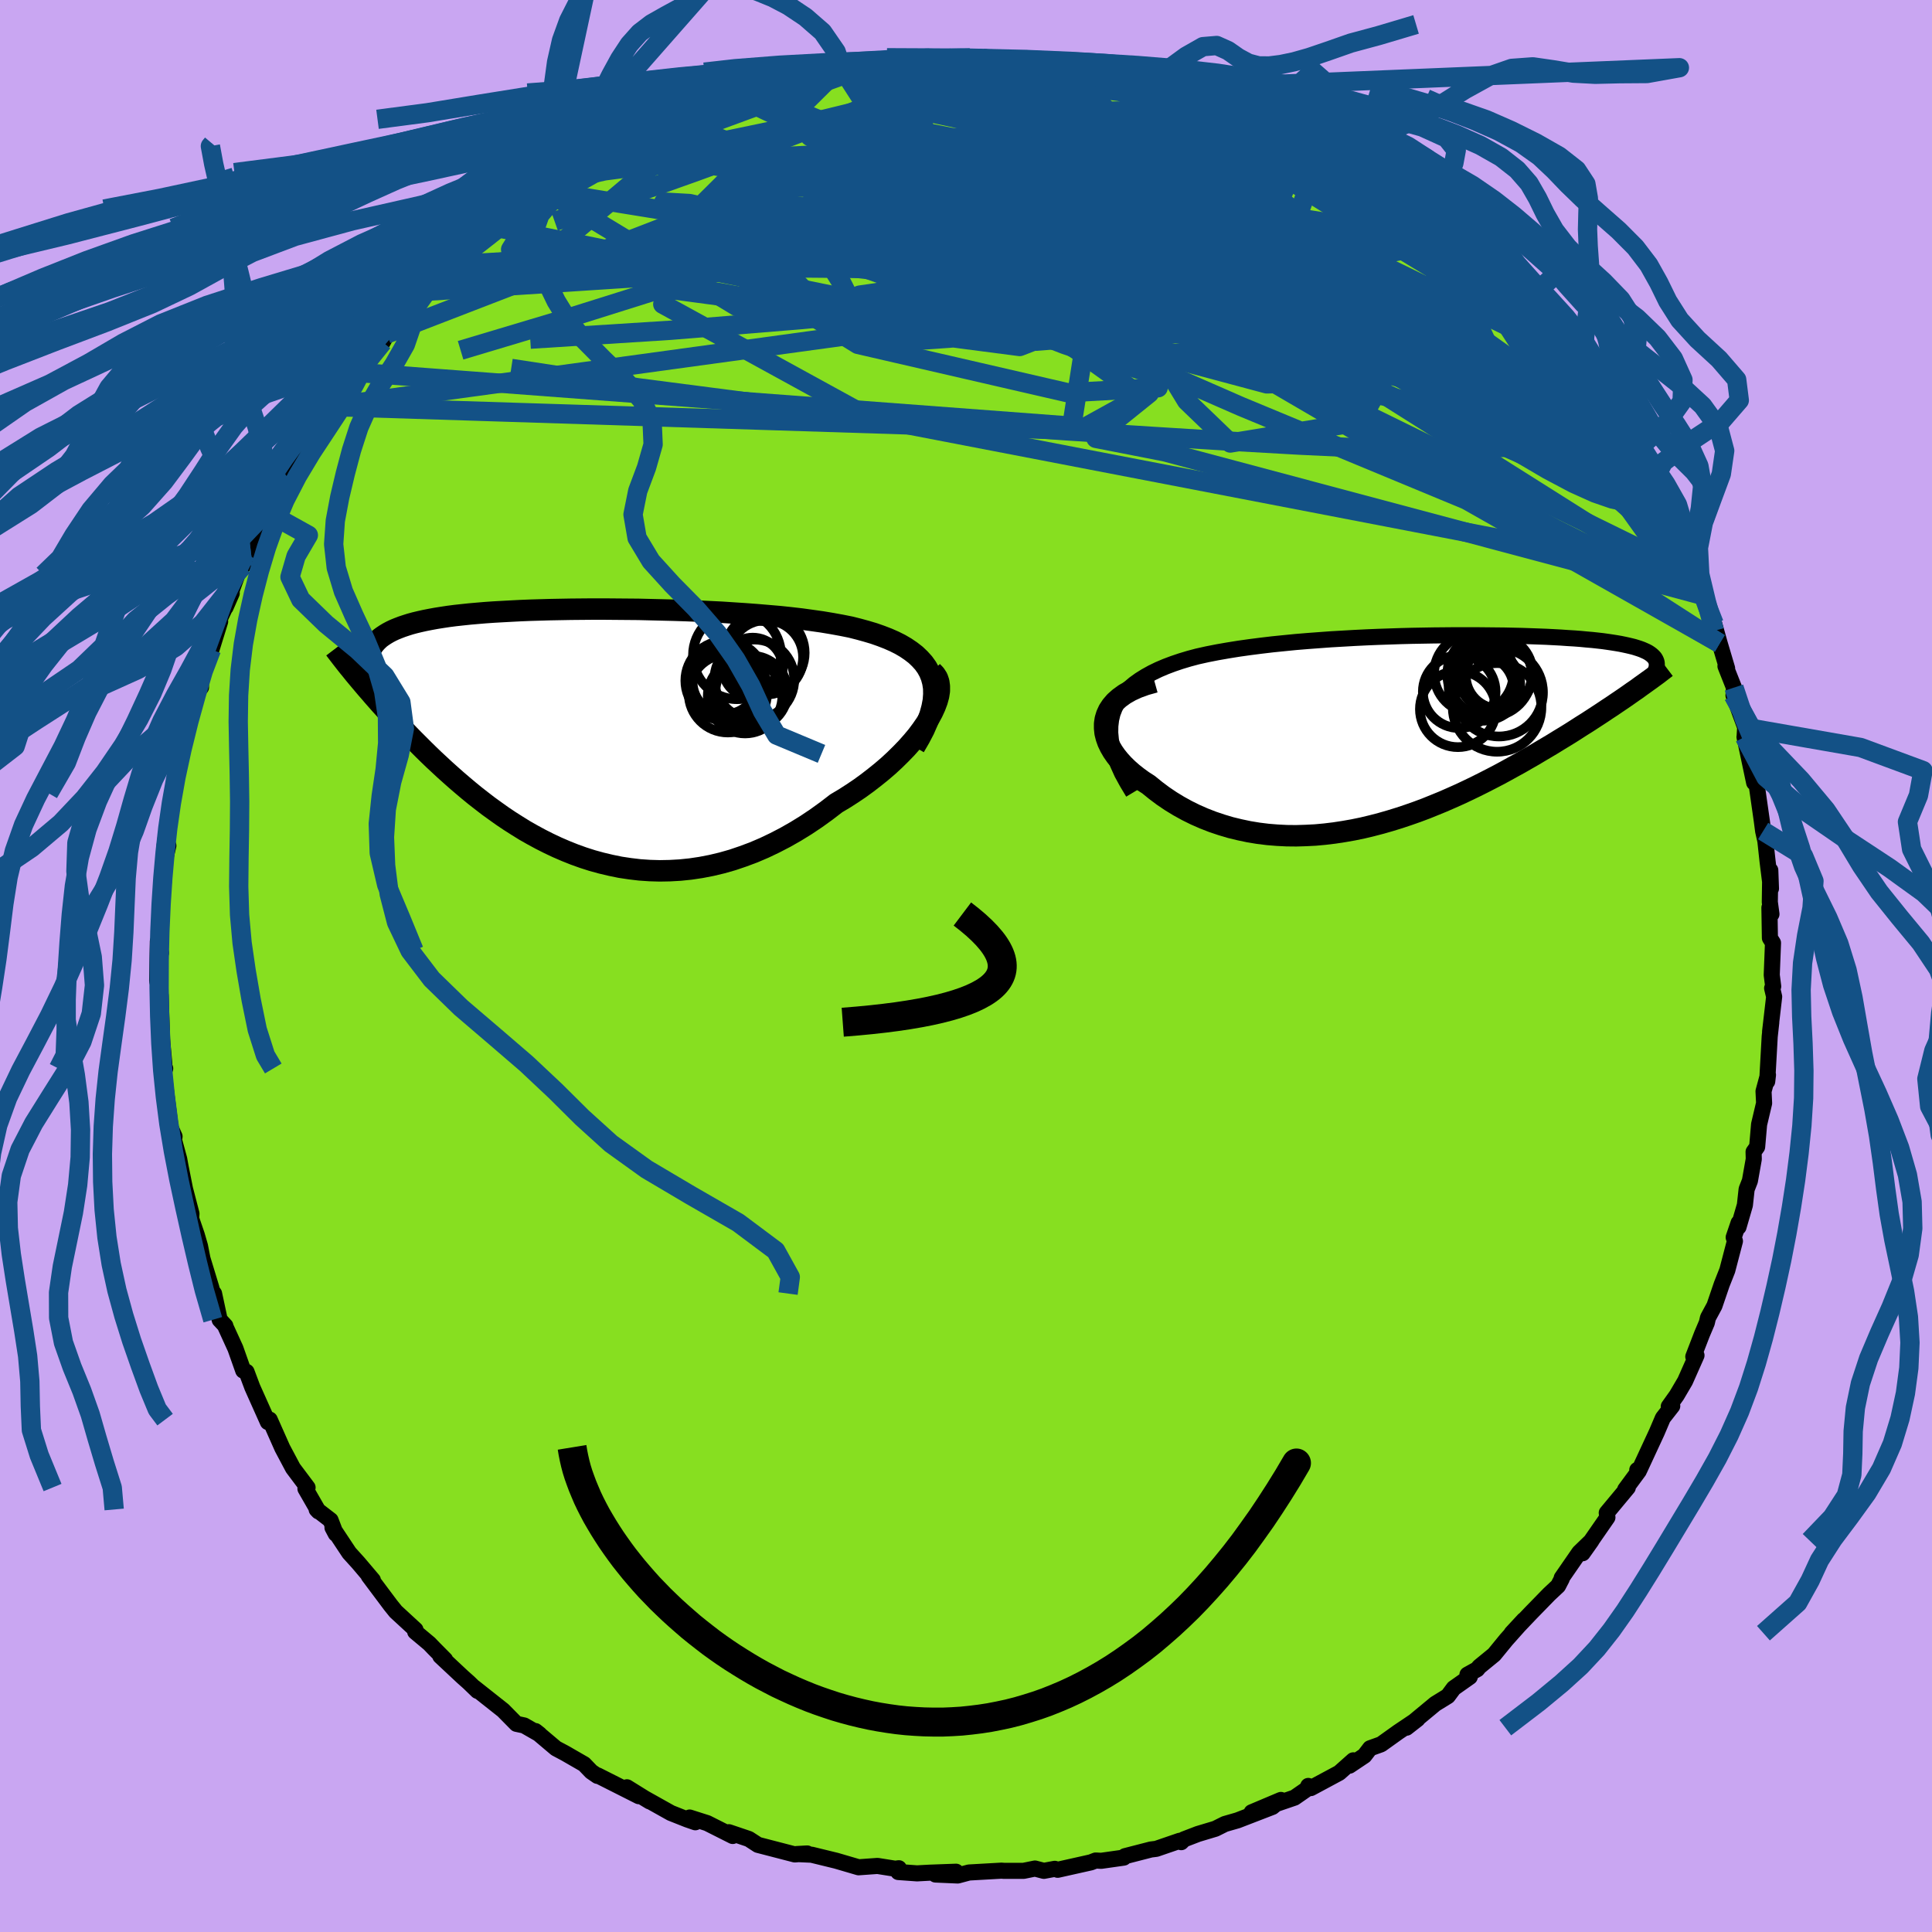 <svg xmlns="http://www.w3.org/2000/svg" width="500" height="500" viewBox="-100 -100 200 200"><defs><clipPath id="c"><path d="m36.68-5.83-.21-.52-.27-.49-.33-.46-.39-.43-.43-.41-.49-.38-.53-.36-.58-.34-.62-.31-.66-.29-.7-.27-.74-.26-.77-.23-.8-.22-.83-.21-.95-.19-.99-.18-1.02-.17-1.06-.15-1.09-.15-1.12-.13-1.14-.12-1.17-.1-1.18-.1-1.2-.09-1.22-.08-1.22-.08-1.23-.06-1.24-.06-1.24-.05-1.23-.04-1.24-.03-1.22-.03-1.22-.03-1.21-.01-1.19-.01-1.18-.01H1.62l-1.14.01-1.12.01-1.1.02-1.07.02-1.04.03-1.02.03-.98.04-.96.05-.93.05-.89.05-.86.06-.83.07-.8.07-.76.08-.73.08-.7.09-.66.1-.63.1-.6.11-.56.11-.54.12-.5.12-.48.13-.44.14-.42.14-.39.15-.37.15-.34.16-.32.17-.3.18-.27.18-.25.18-.22.2-.2.2-.18.21-.16.21-.14.23-.12.23-.09.23-.08.25-.06.25-.83 2.41.32.38.33.39.35.4.35.41.37.42.37.42.4.44.4.44.41.45.43.46.44.47.45.47.47.49.48.49.49.49.51.51.52.51.54.52.56.52.57.53.59.53.61.54.63.54.64.54.66.54.68.53.7.54.72.52.73.52.76.51.77.49.79.49.81.46.83.45.85.43.87.41.88.38.9.36.92.33.94.3.95.26.97.23.98.2 1 .15 1.01.12 1.03.07 1.04.03 1.05-.02 1.06-.06 1.07-.11 1.07-.16 1.09-.21 1.09-.26 1.09-.31 1.09-.37 1.1-.41 1.1-.47 1.09-.52 1.08-.56 1.09-.62 1.07-.66 1.06-.71 1.04-.75 1.03-.79.84-.5.81-.52.8-.54.77-.56.75-.58.72-.58.7-.6.66-.61.63-.62.6-.62.56-.63.52-.62.47-.63.43-.62.38-.61"/></clipPath><clipPath id="b"><path d="m-32.21-1.76.23-.59.29-.56.35-.52.4-.49.47-.47.51-.43.57-.41.61-.38.65-.36.7-.34.73-.31.77-.29.8-.27.83-.25.86-.23 1.03-.23 1.07-.21 1.09-.19 1.12-.18 1.14-.16 1.17-.15 1.18-.14 1.19-.12 1.21-.12 1.21-.1 1.21-.09 1.22-.09 1.22-.07 1.22-.07 1.21-.06 1.2-.05 1.19-.04 1.18-.04 1.17-.03 1.14-.02 1.13-.02 1.11-.01 1.09-.01h2.11l1.01.01.99.01.96.01.93.02.9.02.87.03.84.03.81.03.77.04.75.04.71.05.68.04.65.05.62.06.59.05.55.06.53.06.5.07.47.07.44.07.41.07.39.08.37.08.34.08.32.08.29.09.28.09.25.09.23.1.22.1.19.1.17.11.15.11.13.11.12.12.1.11.08.13.06.12.05.13-2.43 3.13-.41.29-.43.3-.44.3-.46.31-.47.32-.49.32-.49.33-.52.34-.52.34-.54.35-.56.35-.56.36-.58.37-.6.37-.61.37-.63.39-.64.38-.66.39-.67.4-.7.4-.71.41-.73.4-.74.41-.76.41-.77.4-.8.41-.8.4-.83.4-.83.39-.85.38-.87.38-.88.36-.89.36-.91.34-.91.32-.93.31-.94.29-.94.27-.96.25-.96.23-.97.2-.97.17-.98.15-.99.12-.98.09-.99.05-.99.03-.98-.01-.99-.05-.98-.08-.97-.12-.97-.16-.95-.2-.95-.23-.94-.28-.92-.31-.9-.35-.89-.39-.87-.43-.85-.47-.82-.5-.8-.54-.76-.57-.74-.6-.59-.38-.55-.4-.52-.41-.49-.43-.45-.44-.41-.45-.37-.46-.32-.46-.28-.48-.23-.48-.17-.48-.12-.48-.05-.49V-.7l.07-.48"/></clipPath><filter id="a"><feTurbulence baseFrequency=".05" numOctaves="3" result="noise" type="noise"/><feDisplacementMap in="SourceGraphic" in2="noise" scale="2"/></filter></defs><rect width="100%" height="100%" x="-100" y="-100" fill="#C9A6F2"/><path fill="#87DF20" stroke="#000" stroke-linejoin="round" stroke-width="1.667" d="m83.41.93.15 1.18-.11.19.21.88-.42 3.61.12-.94-.16 1.44-.26 4.66.08-.68-.46 1.7.06 1.23-.52 2.2-.2 2.32-.37.52.02.75-.4 2.25-.34.87-.18 1.64-.66 2.27.01-.43-.51 1.5.13.39-.79 3.02-.58 1.47-.75 2.2-.67 1.24-.12.52-.5 1.18-.9 2.33.33-.13-1.18 2.66-.87 1.48-.82 1.15.36-.05-.97 1.24-.63 1.48-1.79 3.86-.23.04.16.11-1.41 1.91.27-.2-2.18 2.62.07.47-2.57 3.71.92-1.3-1.27 1.23-1.81 2.62v.1l-.38.73-.92.86L58.45 67l-1.97 2.07 1.27-1.37-1.82 2.04-1.26 1.54-1.54 1.26-.21.26-1.01.56.24.23-1.66 1.17-.61.82-1.3.8-2.98 2.47 1.14-.89-1.98 1.33-1.79 1.28-1.14.41-.59.77-1.54 1.03.39-.55-1.45 1.29-2.94 1.58-.27-.22.12.14-1.54 1.07-4.44 1.52 3.03-1.28-.88.72-3.6 1.39-1.32.38-.98.49-1.8.54-1.46.56-.28.29-.16-.14-2.42.83-.56.07-2.68.69-.13.15-2.33.33-.58-.03-.49.19-3.44.77-.3-.1-1.13.21-.92-.24-1.18.24H3.95l-.29-.02-3.35.19-1.16.31-2.31-.1 2.13-.29-2.73.1-1.31.07-1.94-.14.06-.39-.38.05-1.83-.29-1.96.14-2.32-.68-2.54-.62-1.55-.07 1.09-.06-1.28.1-.62-.16-3.2-.83-.94-.61-2.07-.7.4.39-2.64-1.33-1.82-.58.59.49-.84-.29-1.69-.67-2.84-1.59.64.39-2.35-1.46 1.23.92-4.26-2.15-.02.05-.64-.44-.74-.77-1.98-1.14-.94-.5-2.12-1.79.42.33-1.59-.91-.8-.17-1.38-1.4-2.97-2.35.32.34-.9-.87-.63-.56-2.32-2.17.5.37-1.17-1.18-.46-.48-1.47-1.23.03-.21-2.04-1.88-.54-.67-2.26-3.02.43.43-1.5-1.77-.95-1.05-1.73-2.61.34.64-.54-1.41-1.44-1.11.19.2-1.35-2.35.22-.12-1.51-2.01-1.1-2.07-1.31-2.95-.15.09-.03-.17-.01.33-1.61-3.6-.6-1.6-.34-.13-.81-2.29-1.06-2.32.02-.02-.59-.63-.58-2.71-.49-.65.22.09-.93-3.05-.26-1.32-.33-1.14-.58-1.69.03-.51-.67-2.57-.48-2.42-.12-.67-.88-3.22.4.89-.02.12-.34-.67-.76-6.06.15-.43-.4-1.13.31.64-.14-1.51-.09-1.02-.15-4.53-.04-.28-.32-1.25.07-4.07.32 1.18-.19-.25.27-5.37-.28 2.81.49-4.56-.16-.97.64-2.76-.14-.16-.25.15.38-2.8-.02.32.63-2.93.17-1.31.59-2.77-.2.77.33-2.09.73-1.99.39-1.67.67-2.22.1.31-.07-1.23.5-1.52.65-1.16.9-2.9-.62.98 1.82-3.91-.64 1.46 1.22-3.38.84-2.15-.4.95.13.32 1.37-3.13 1.36-2.51-.19.08 1.31-2.25.82-1.78-.17.23 1.49-3.09 1.81-2.05-1.24 1.81.32-.92 2.14-2.92 1.7-1.87.35-.63.43-1.05.33-.48 1.93-2.25.72-.38.51-.95-.09.1 1.72-1.86.69-1.13 1.92-1.44.59-1.07 1.77-1.38-.41.06.45-.34 1.49-1.01 2.26-1.96-.07-.08 1.3-.74 2.57-1.98.08-.32 1.64-1 .53-.51.08-.04 1.18-.79 1.55-1.11 2.46-1.52-1.48.91 2.93-1.64-.7.24 2.47-1.42 1.59-.46 1.47-.95 1.43-.68-.02.02.99-.09 2.11-.83 3.67-1.65.18-.17.08.4 1.2-.52 1.41-.29.94-.39 1.75-.72-.75.17 3.35-.63 2.04-.18.62-.47.07.21 3.38-.57-.04-.25 2.14.24-.61-.05 2.52-.48 2.16-.21-.37.09 2.13.06 3.06-.1-1.15.05 4.03.11-.53.22 1.52.17.96-.3 2.23.18 1.62.39h.37l2.04.45-.29-.07 1.99.21 2.26.58 1.03.17 1.01.33-.68-.17 3.5.74.1.17 2.78 1.04.28.21 1.33.44 1.35.59 1 .18 1.82.67-1.02-.57 1.77 1.13 1.93.65-.13-.02 2.26 1.25 1.87.92 2.77 1.53-.87-.65.84.84.21-.02 3.22 2.48.45.04 2.17 1.38-1.26-.73 2.05 1.19.52.52L49.89-75l.96.6.56.29L52.48-73l1.93 1.96 1.26.94.33.09-.88-.82 3.05 3.17-1.11-.96 2.33 2.96.28.2 1.24 1.58.58.37 1.69 2.23 1.58 1.55.5 1.1-.97-1.74 2 3.25 1.16 1.97.64.88.37.05.6 1.94.23-.33 1.42 2.63.96 1.98-.19-.62 1.3 2.45.36.47.68 1.27-.22.32 2.01 3.8.51 1.91.22.32.36 1.03.77 2.35-.02-.73.57 2.03.77 2.59-.17-.23.88 2.22-.05.81 1.21 3.3-.05.81.42.75-.44-.56 1 4.73.22.08-.08-.7.65 4.56.14 1.07.23 1.03.23 2.12.35 2.8-.07-1.89-.05 3.29.17 1.25-.21-.67.05 3.14.32.51-.13 3.32.15 1.18" filter="url(#a)"/><path fill="#fff" d="m-32.21-1.76.23-.59.29-.56.35-.52.4-.49.47-.47.51-.43.57-.41.61-.38.65-.36.7-.34.73-.31.77-.29.8-.27.83-.25.86-.23 1.03-.23 1.07-.21 1.09-.19 1.12-.18 1.14-.16 1.17-.15 1.18-.14 1.19-.12 1.21-.12 1.21-.1 1.21-.09 1.22-.09 1.22-.07 1.22-.07 1.21-.06 1.2-.05 1.19-.04 1.18-.04 1.17-.03 1.14-.02 1.13-.02 1.11-.01 1.09-.01h2.11l1.01.01.99.01.96.01.93.02.9.02.87.03.84.03.81.03.77.04.75.04.71.05.68.04.65.05.62.06.59.05.55.06.53.06.5.07.47.07.44.07.41.07.39.08.37.08.34.08.32.08.29.09.28.09.25.09.23.1.22.1.19.1.17.11.15.11.13.11.12.12.1.11.08.13.06.12.05.13-2.43 3.13-.41.29-.43.3-.44.3-.46.31-.47.32-.49.32-.49.33-.52.34-.52.34-.54.35-.56.35-.56.36-.58.37-.6.37-.61.37-.63.39-.64.38-.66.39-.67.4-.7.4-.71.41-.73.4-.74.41-.76.41-.77.4-.8.41-.8.4-.83.4-.83.39-.85.38-.87.38-.88.36-.89.36-.91.34-.91.32-.93.31-.94.29-.94.27-.96.25-.96.23-.97.2-.97.17-.98.15-.99.12-.98.09-.99.05-.99.03-.98-.01-.99-.05-.98-.08-.97-.12-.97-.16-.95-.2-.95-.23-.94-.28-.92-.31-.9-.35-.89-.39-.87-.43-.85-.47-.82-.5-.8-.54-.76-.57-.74-.6-.59-.38-.55-.4-.52-.41-.49-.43-.45-.44-.41-.45-.37-.46-.32-.46-.28-.48-.23-.48-.17-.48-.12-.48-.05-.49V-.7l.07-.48" filter="url(#a)" transform="translate(47.38 -24.38)"/><path fill="#fff" d="m36.68-5.83-.21-.52-.27-.49-.33-.46-.39-.43-.43-.41-.49-.38-.53-.36-.58-.34-.62-.31-.66-.29-.7-.27-.74-.26-.77-.23-.8-.22-.83-.21-.95-.19-.99-.18-1.02-.17-1.06-.15-1.09-.15-1.12-.13-1.14-.12-1.17-.1-1.18-.1-1.2-.09-1.22-.08-1.22-.08-1.23-.06-1.24-.06-1.24-.05-1.23-.04-1.24-.03-1.22-.03-1.22-.03-1.21-.01-1.19-.01-1.18-.01H1.62l-1.14.01-1.12.01-1.1.02-1.07.02-1.04.03-1.02.03-.98.04-.96.05-.93.05-.89.05-.86.06-.83.07-.8.07-.76.08-.73.08-.7.09-.66.1-.63.1-.6.11-.56.11-.54.12-.5.12-.48.13-.44.14-.42.14-.39.15-.37.15-.34.16-.32.17-.3.18-.27.18-.25.18-.22.2-.2.2-.18.21-.16.21-.14.23-.12.23-.09.23-.08.25-.06.25-.83 2.41.32.38.33.39.35.4.35.41.37.42.37.42.4.44.4.44.41.45.43.46.44.47.45.47.47.49.48.49.49.49.51.51.52.51.54.52.56.52.57.53.59.53.61.54.63.54.64.54.66.54.68.53.7.54.72.52.73.52.76.51.77.49.79.49.81.46.83.45.85.43.87.41.88.38.9.36.92.33.94.3.95.26.97.23.98.2 1 .15 1.01.12 1.03.07 1.04.03 1.05-.02 1.06-.06 1.07-.11 1.07-.16 1.09-.21 1.09-.26 1.09-.31 1.09-.37 1.1-.41 1.1-.47 1.09-.52 1.08-.56 1.09-.62 1.07-.66 1.06-.71 1.04-.75 1.03-.79.84-.5.81-.52.8-.54.77-.56.75-.58.72-.58.7-.6.66-.61.63-.62.6-.62.56-.63.52-.62.47-.63.43-.62.38-.61" filter="url(#a)" transform="translate(-40.26 -24.07)"/><g fill="none" stroke="#000" transform="translate(47.38 -24.38)"><path stroke-linejoin="round" stroke-width="1.667" d="m-30.08 6.42-.62-1.03-.53-.97-.42-.93-.34-.88-.24-.83-.15-.79-.07-.75.01-.7.08-.67.15-.63.23-.59.29-.56.35-.52.4-.49.47-.47.51-.43.57-.41.61-.38.65-.36.7-.34.73-.31.77-.29.8-.27.83-.25.86-.23 1.03-.23 1.07-.21 1.09-.19 1.12-.18 1.14-.16 1.17-.15 1.18-.14 1.19-.12 1.21-.12 1.21-.1 1.21-.09 1.22-.09 1.22-.07 1.22-.07 1.21-.06 1.2-.05 1.19-.04 1.18-.04 1.17-.03 1.14-.02 1.13-.02 1.11-.01 1.09-.01h2.11l1.01.01.99.01.96.01.93.02.9.02.87.03.84.03.81.03.77.04.75.04.71.05.68.04.65.05.62.06.59.05.55.06.53.06.5.07.47.07.44.07.41.07.39.08.37.08.34.08.32.08.29.09.28.09.25.09.23.1.22.1.19.1.17.11.15.11.13.11.12.12.1.11.08.13.06.12.05.13.03.13.01.13v.14l-.01.14-.03.15-.04.14-.06.15-.07.15-.08.16-.09.15" filter="url(#a)"/><path stroke-linejoin="round" stroke-width="2.222" d="m-27.85-5.01-.93.26-.83.3-.72.33-.63.36-.54.39-.45.4-.37.43-.29.44-.21.46-.14.46-.07.48v.47l.05.49.12.48.17.48.23.48.28.48.32.46.37.46.41.45.45.44.49.43.52.41.55.4.59.38.74.6.76.57.8.54.82.5.85.47.87.43.89.39.9.35.92.31.94.28.95.23.95.2.97.16.97.12.98.08.99.05.98.01.99-.03.99-.05.98-.09.99-.12.98-.15.97-.17.97-.2.96-.23.96-.25.94-.27.94-.29.93-.31.91-.32.91-.34.89-.36.88-.36.87-.38.85-.38.83-.39.83-.4.8-.4.8-.41.77-.4.76-.41.74-.41.73-.4.71-.41.7-.4.67-.4.66-.39.64-.38.63-.39.61-.37.6-.37.58-.37.56-.36.56-.35.54-.35.52-.34.52-.34.49-.33.49-.32.47-.32.46-.31.44-.3.43-.3.41-.29.41-.28.38-.28.38-.27.36-.26.35-.25.34-.25.33-.24.31-.24.3-.23.29-.22" filter="url(#a)"/><circle cx="7.802" cy="-5.704" r="3.448" clip-path="url(#b)" filter="url(#a)"/><circle cx="6.302" cy="-4.729" r="3.692" clip-path="url(#b)" filter="url(#a)"/><circle cx="3.677" cy="-4.014" r="3.764" clip-path="url(#b)" filter="url(#a)"/><circle cx="3.542" cy="-2.209" r="3.932" clip-path="url(#b)" filter="url(#a)"/><circle cx="5.952" cy="-4.369" r="3.356" clip-path="url(#b)" filter="url(#a)"/><circle cx="7.597" cy="-2.389" r="4.588" clip-path="url(#b)" filter="url(#a)"/><circle cx="5.187" cy="-5.899" r="4.108" clip-path="url(#b)" filter="url(#a)"/><circle cx="6.817" cy="-5.799" r="4.374" clip-path="url(#b)" filter="url(#a)"/><circle cx="7.387" cy="-5.934" r="3.892" clip-path="url(#b)" filter="url(#a)"/><circle cx="7.792" cy="-3.934" r="4.554" clip-path="url(#b)" filter="url(#a)"/></g><g fill="none" stroke="#000" transform="translate(-40.26 -24.07)"><path stroke-linejoin="round" stroke-width="2.222" d="m34.93 1.38.53-.91.45-.86.36-.82.28-.77.2-.74.13-.69.05-.66-.01-.62-.09-.59-.15-.55-.21-.52-.27-.49-.33-.46-.39-.43-.43-.41-.49-.38-.53-.36-.58-.34-.62-.31-.66-.29-.7-.27-.74-.26-.77-.23-.8-.22-.83-.21-.95-.19-.99-.18-1.02-.17-1.06-.15-1.09-.15-1.12-.13-1.14-.12-1.17-.1-1.18-.1-1.2-.09-1.22-.08-1.22-.08-1.23-.06-1.24-.06-1.24-.05-1.23-.04-1.24-.03-1.22-.03-1.22-.03-1.21-.01-1.19-.01-1.18-.01H1.62l-1.14.01-1.12.01-1.1.02-1.07.02-1.04.03-1.02.03-.98.04-.96.05-.93.05-.89.05-.86.06-.83.07-.8.07-.76.08-.73.08-.7.09-.66.1-.63.1-.6.11-.56.11-.54.12-.5.12-.48.13-.44.14-.42.14-.39.15-.37.15-.34.16-.32.17-.3.18-.27.18-.25.18-.22.2-.2.2-.18.21-.16.21-.14.23-.12.23-.09.23-.08.25-.06.25-.04.25-.02.27-.01.27.01.27.03.29.04.29.06.29.07.31.09.31.1.31" filter="url(#a)"/><path stroke-linejoin="round" stroke-width="2.222" d="m36.76-6.42.31.32.23.36.14.41.06.44v.49l-.08.51-.15.54-.21.56-.27.59-.32.59-.38.61-.43.62-.47.63-.52.62-.56.63-.6.62-.63.62-.66.61-.7.6-.72.58-.75.58-.77.56-.8.54-.81.52-.84.5-1.03.79-1.04.75-1.06.71-1.07.66-1.09.62-1.08.56-1.09.52-1.1.47-1.1.41-1.09.37-1.09.31-1.09.26-1.09.21-1.07.16-1.07.11-1.06.06-1.05.02-1.04-.03-1.03-.07L5.48 14l-1-.15-.98-.2-.97-.23-.95-.26-.94-.3-.92-.33-.9-.36-.88-.38-.87-.41-.85-.43-.83-.45-.81-.46-.79-.49-.77-.49-.76-.51-.73-.52-.72-.52-.7-.54-.68-.53-.66-.54-.64-.54-.63-.54-.61-.54-.59-.53-.57-.53-.56-.52-.54-.52-.52-.51-.51-.51-.49-.49-.48-.49-.47-.49-.45-.47-.44-.47-.43-.46-.41-.45-.4-.44-.4-.44-.37-.42-.37-.42-.35-.41-.35-.4-.33-.39-.32-.38-.31-.37-.3-.36-.28-.35-.28-.34-.27-.34-.25-.32-.25-.32-.23-.3-.23-.3-.22-.29" filter="url(#a)"/><circle cx="18.348" cy="-5.59" r="4.134" clip-path="url(#c)" filter="url(#a)"/><circle cx="15.608" cy="-4.15" r="4.048" clip-path="url(#c)" filter="url(#a)"/><circle cx="15.333" cy="-5.38" r="3.38" clip-path="url(#c)" filter="url(#a)"/><circle cx="17.388" cy="-3.865" r="3.86" clip-path="url(#c)" filter="url(#a)"/><circle cx="16.553" cy="-8.105" r="4.554" clip-path="url(#c)" filter="url(#a)"/><circle cx="19.423" cy="-8.35" r="4.136" clip-path="url(#c)" filter="url(#a)"/><circle cx="19.543" cy="-7.88" r="3.852" clip-path="url(#c)" filter="url(#a)"/><circle cx="18.053" cy="-4.31" r="3.736" clip-path="url(#c)" filter="url(#a)"/><circle cx="18.183" cy="-6.815" r="3.106" clip-path="url(#c)" filter="url(#a)"/><circle cx="15.338" cy="-5.465" r="4.13" clip-path="url(#c)" filter="url(#a)"/></g><g fill="none" stroke="#135186" stroke-linejoin="round" stroke-width="2"><path d="m17.64-91.9.69.21.85.23 1.06.32 1.03.35.82.35.52.28.17.2-.2.11-.6.01-1.03-.08-1.5-.17-1.97-.24-2.5-.31-3.04-.38-3.62-.48-4.28-.56-5.22-.65m45.52 13.24 1.17 1.05.14 1.18-.85 1.22-1.99 1.12-3.14 1.04-4.3.99-5.5.96-6.77.93-8.13.93-9.49.97-10.8 1.06-12.03 1.13-13.25 1.08-14.51.92" filter="url(#a)"/><path d="m32.68-86.51 2.17 1.24 2.16 1.36 1.97 1.4 1.83 1.46 1.89 1.62 2.05 1.8 2.23 1.94 2.29 2 2.25 1.97 2.14 1.9 2.03 1.78 1.93 1.69 1.85 1.61 1.73 1.56 1.4 1.3M-43.35-80.23l1.52-.82 2.06-.74 2.35-.52 2.66-.35 3.07-.25 3.53-.19 3.97-.15 4.34-.08h4.61l4.81.08 4.99.12 5.16.14 5.29.14 5.35.12 5.35.14 5.33.23 5.37.37 5.5.51 5.53.58" filter="url(#a)"/><path d="m56-70.01-.02.18.24.75-.11.72-.55.57-1.03.39-1.52.22-2.08.01-2.69-.21-3.35-.47-4.05-.74-4.76-1.02-5.45-1.26-6.18-1.51-6.99-1.78-7.93-2.04-8.95-2.29-9.9-2.56-10.49-2.99m54.75-1.22 1.74.9 1.07.62.5.41.23.37.09.39-.1.37-.39.27-.77.16-1.18.06-1.57-.03-1.96-.09-2.38-.18-2.87-.31-3.41-.48-4-.66-4.65-.87-5.33-1.08-6.11-1.31-6.95-1.49-7.65-1.66" filter="url(#a)"/><path d="m71.48-48.62.94 1.73.62 1.18.52 1.14.5 1.21.46 1.19.34.99.19.73.02.42-.15.13-.32-.14-.5-.41-.68-.69-.86-.98-1.06-1.3-1.24-1.65-1.45-2.03-1.67-2.43-1.91-2.86-2.21-3.33-2.57-3.87-2.98-4.5-3.3-5.09M18.65-91.57l.26.15.67.51.25.71-.36.85-1.02.95-1.7 1.05-2.38 1.17-3.12 1.31-3.89 1.48-4.66 1.7-5.41 1.92-6.14 2.13-6.88 2.34-7.68 2.55-8.61 2.79-9.64 3.03-10.66 3.19" filter="url(#a)"/><path d="m73.82-44.43.25 1.16.34 1.51-.08 1.03-.57.47-1.01.01-1.45-.36-1.88-.68-2.31-.99-2.77-1.3-3.27-1.64-3.78-2.02-4.33-2.41-4.89-2.85-5.48-3.32-6.08-3.81-6.66-4.3-7.25-4.78-7.88-5.28-8.59-5.78-9.37-6.26" filter="url(#a)"/><path d="m69.29-52.61 1.03 2.04.47 1.18.08.68-.2.41-.49.23-.77.09-1.07-.07-1.42-.29-1.8-.62-2.22-1-2.66-1.41-3.12-1.83-3.6-2.22-4.07-2.59-4.57-2.96-5.06-3.34-5.57-3.76-6.1-4.2-6.71-4.66-7.4-5.16-8.3-5.7m32.97 4.33.77.68 1.02.76 1.06.76.84.63.54.46.3.37.11.33-.07.3-.3.23-.6.11-.97-.05-1.37-.25-1.81-.48-2.31-.71-2.81-.95-3.33-1.17-3.8-1.37-4.27-1.55-4.76-1.76-5.32-2.02-5.95-2.29" filter="url(#a)"/><path d="m55.67-70.1.09-.01.15.25.16.43-.01.4-.27.23-.61-.03-1.01-.31-1.46-.66-2-1.04-2.63-1.5-3.34-2.03-4.12-2.54-4.85-3.01-5.49-3.44-6.02-3.94m-11.9-5.56 1.93.31 1.74.38 1.45.36 1.32.35 1.3.37 1.35.41 1.34.43 1.27.42 1.12.4.93.33.7.25.43.16.14.05-.18-.06-.51-.16-.85-.27-1.18-.36-1.49-.45-1.76-.54-2.07-.68m-17.78-2.9.17.09.87.14.66.17.37.2.05.25-.32.33-.78.42-1.32.52-1.89.61-2.49.72-3.13.85-3.82.98-4.55 1.11-5.29 1.18-5.99 1.25-6.67 1.31" filter="url(#a)"/><path d="m-18.14-91.89.59-.07 1.72-.24 1.82-.25 1.75-.22 1.71-.19 1.69-.16 1.69-.13 1.67-.12 1.63-.1 1.6-.09 1.52-.08 1.44-.07 1.3-.05 1.12-.02.9-.02h.96l.04-.01-.26-.03-.58-.04-.98-.05-1.51-.05-2.21-.05m69.59 41.65.34.41.13.82-.42.47h-1.02l-1.61-.44-2.22-.82L61.41-53l-3.51-1.53-4.24-1.95-5.01-2.45-5.84-3.05-6.7-3.68-7.57-4.31-8.41-4.91-9.2-5.52L1-86.55M50.85-74.4l.81.66 1.2 1.15 1.27 1.24 1.16 1.14 1.03 1.05.97 1.05.97 1.1.97 1.15.96 1.14.9 1.06.81.93.69.78.52.56.27.3-.02-.02-.34-.36-.63-.68-.89-1-1.15-1.38-1.34-1.77" filter="url(#a)"/><path d="m63.18-61.28.87 1.07-.07.47-.55.35-.92.36-1.4.22-1.99-.04-2.62-.35-3.27-.65-3.9-.9-4.54-1.16-5.23-1.45-5.96-1.78-6.77-2.1-7.67-2.41-8.61-2.68-9.49-2.99-10.22-3.39-10.85-3.9M-5.42-93.9l1.53-.08 1.46.05 1.74.1 1.89.15 1.91.17L5-93.3l1.85.22 1.83.23 1.78.23 1.71.24 1.57.22 1.39.2 1.15.17.9.11.63.05.36.01.06-.05-.22-.08-.56-.15-1.06-.25" filter="url(#a)"/><path d="m44.34-79.47 1.49 1.03 1.06 1.07.69.99.2.8-.3.62-.79.46-1.29.3-1.84.11-2.39-.07-2.94-.2-3.49-.31-4.05-.37-4.66-.45-5.29-.55-5.95-.7-6.58-.87-7.24-1.07-8-1.24-8.95-1.41-10.08-1.51" filter="url(#a)"/><path d="m39.55-82.62.99.62 1.44.97 1.25.82.97.64.8.55.72.55.66.56.54.5.3.37-.03.16-.39-.07-.79-.34-1.19-.62-1.59-.89-1.96-1.13-2.33-1.35-2.75-1.56-3.24-1.84-3.84-2.23m-18.5-6.33 1.42.3 1.27.25 1.47.29 1.48.32 1.32.29 1.08.25.85.2.63.17.38.12.04.06-.44-.05-1.06-.22-1.78-.41-2.34-.55m51.36 35.1.88 1.43.57.87.37.62.25.49.12.37-.04.18-.25-.11-.53-.47-.84-.89-1.21-1.34-1.63-1.84-2.09-2.38-2.57-2.94-3.1-3.63-3.92-4.64" filter="url(#a)"/><path d="m64.29-60.37 1.3 2.51.25 1.54-.65.91-1.41.59-2.08.45-2.74.38-3.41.31-4.13.19-4.86.02-5.63-.15-6.41-.3-7.2-.41-8.02-.5-8.9-.57-9.79-.71-10.7-.91-11.55-1.24-12.33-1.6-13.11-2m3.12-17.82.59-.43 1.07-.57 1.57-.78 1.91-.89 2.06-.9 2.15-.89 2.25-.88 2.36-.9 2.44-.91 2.45-.9 2.39-.88 2.24-.81 2.08-.75 1.91-.69 1.74-.62 1.53-.55 1.23-.46.94-.35.74-.31m28.28 1.41 2.56.72 2.11.96 2.15 1.19 2.28 1.38 2.42 1.53 2.56 1.66 2.66 1.77 2.73 1.87 2.8 1.95 2.85 2.01 2.9 2.05 2.96 2.08 2.95 2.11 2.81 2.01 2.46 1.74 1.95 1.37M-5.42-93.9l1.29-.07.76.11.57.22.24.35-.24.49-.82.65-1.42.81-2.02.97-2.62 1.13-3.3 1.35-4.07 1.59-4.96 1.89-5.93 2.17-6.86 2.44-7.78 2.73" filter="url(#a)"/><path d="m-65.84-57.92 70.95-9.72 18.51-5.91-1.84-4-9.31-3.27-8.01-1.78-2.16-.08 3.41.84 5.79.85 4.94.54 2.78.6 1.09 1.23.09 1.95-1.45 2.07-4.47 1.28-8.12-.02-9.69-.94-6.83-1.04-.48-.9 3.95-1.62-.08-2.78h-13.84l-39.35 15.19" filter="url(#a)"/><path d="m36.81-84.34-7.04 19.13-30.16-.86-13.69-2.03 3.07-1.35 9.7-1.41 8.25-1.61 3.47-1.47-1.19-1.07-3.88-.67-4.01-.31-2.08.04.38.36 1.74.48 1.12.24-1.16-.29-3.71-.86-4.87-1.1-3.7-.91-.64-.41 3 .41 6.05 1.93.98 3.98-51.67-.47" filter="url(#a)"/><path d="m46.39-78.28-26.88 8.39 13.32 8.12 5.57-.36-4.67-3.7-7.03-2.66-3.99-.79-1.3-.17-2.35-.89-5.27-2.09-5.41-2.54-.92-1.33 3.16 1.62-.3 4.93-3.01 5.07 49.75-3.94" filter="url(#a)"/><path d="m73.6-44.11-3.59-3.27L58.02-58l-12.09-8.68-6.59-4.63-2.42-2.04-2.85-1.74-6.12-2.66-9.07-3.2-10.07-2.47-9.49-.61-8.11 1.33-5.82 2.33-2.02 1.9 3.34.52 9.83-.38 18.18 1.3 28.12 8.57L73.6-44.11" filter="url(#a)"/><path d="m44.34-79.47 9.67 15.34-9.77-6.05-14.61-6.06-12.9-2.81-7.1-.4-1.07.99 2.83 1.81 4.48 2.25 4.44 2.12 2.84 1.36-.32.1-4.38-1.2-7.84-2.14-9-2.46-6.92-2.21-1.97-1.45 4.22-.34 9.34.82 11.15 1.38 8.41.82 2.84-.38.95-.09 10.79 4.22 20.49 9.97" filter="url(#a)"/><path d="m-23.52-90.37 56.45 20.1 18.83 7.58-.87-1.1-11.45-5.23-15.49-4.95-14.12-2.28-8.28.83.03 3.31 7.68 4.62 11.57 4.47 10.31 2.76 5.1-.16-.86-3.28-4.21-5.2-3.42-4.83-.25-2.24.99.86-3.57 2.34-11.38 2.29-4.82 4.93 59.74 11.33" filter="url(#a)"/><path d="m-12.81-92.79 22.44 2.08 4.43 3.34-3.65 6.19-6.69 7.26-6.95 5.65-5.11 2.31-2.74-1.21-1.79-3.54-2.59-4.15-3.42-3.39-2.5-2.18-.18-1.23.83-.36-1.78 1.26-5.96 4.24-2.92 8.01 21.36 11.71 85.64 16.49" filter="url(#a)"/><path d="M49.89-75 11-67.57l10.61 1.58 8.6-1.73-1.22-3.68-7.75-3.98-9.45-2.61L4-78.5l-4.79 1.18-2.03 1.94-.05 1.95 1.61 1.65 3.4 1.46 5.11 1.57 5.81 1.88 4.82 2.23 2.22 2.55-1.12 2.8-3.43 2.76-2.1 1.91 7.11 1.39L76.12-38.4" filter="url(#a)"/><path d="m-53.23-72.59 59.74-3.52 17.68 5.56-3.12 4.87-7.04 2.06-1.45.87 5.41.4 8.63-.61 7.27-2.14 3.07-3.28-1.42-3.35-4.37-2.26-5.24-.6-4.73.81-4.22 1.29-4.87.63-6.62-.94-7.98-2.78-6.72-4.26-1.81-4.79 5.04-3.94 10.27-1.42 14.27 3.17L49.89-75" filter="url(#a)"/><path d="m24.63-89.58-10.05-2.11-4.71.67 2.65 3.85 5.7 5.81 3.66 5.89.51 4.71-.69 3.04.08 1.42 1.26.05 1.7-.93 1.46-1.54 1.17-1.88 1.16-2.12 1.28-2.3 1.33-2.25 1.25-1.88.75-1.56-.39-1.76-.69-2.05-6.1-4.62" filter="url(#a)"/><path d="m30.13-87.7-18.31.94-14.28 1.67-2.72 1.24 3.35.36 3.09-.69-.65-1.17-4-.79-4.48.12-1.87 1.05 2.12 1.69 5.05 1.93 5.08 1.71 2.01 1.01-2.63-.2-6.35-1.63-7.16-2.7-4.55-2.72.91-1.39 9.7 1.33 24.72 7.2 48.29 23.59" filter="url(#a)"/><path d="M16.61-92.07-.08-86.32l10.4.58 8.01-.62 1.29.27-3.98 2.02-5.29 3.96-2.06 5.45 3.01 5.84L17.01-64l3.53 2.59-2.34-.24-7.98-2.68-9.49-3.68-5.07-2.38 4.3 1.18 12.19 5.7-1.2 7.63-74.31-5.59" filter="url(#a)"/><path d="m-23.7-90.2-19.06 16.05 7.57.82 9.87-1.67 4.97 1.16 3.29 3.57 4.52 3.69 5.58 1.95 5.25-.36L2.4-67l3.01-2.36 2.24-1.43 1.8.17 1.76 1.58 1.91 1.98 1.62 1.04.5-.61-.05-1.41 2.74-.09 8.61 2.37 13.08 4.32 36.5 23.04" filter="url(#a)"/><path d="m-13.5-92.53-16.63 16.5 18.94 11.68 21.68 5 9.4-.51-.66-3.32-4.61-4.47-5.07-4.96-4.71-4.89-4.33-4.18-3.62-2.94-2.26-1.6-.5-.57.81-.04.77.09-.84.2-3.15.58-4.23 1.31-2.2 2.15 3.57 2.69 11.1 2.55 15.15 1.2 9.09-2.1-6.92-7.54-7.04-7.54" filter="url(#a)"/><path d="M-30.47-87.63-19-83.15l-5.41 5.3 3.15 3.01 8.82 1.9 7.64.58 3.31-.2-.76.43-3.9 1.61-6.34 1.78-6.92.3-3.08-1.97 6.37-3.34 18.51-2.41 26.46 1.4 23.53 6.39 8.53 4.49" filter="url(#a)"/><path d="M78.02-33.4 30.74-61.02l-35.4-9.14-13.95-4.93-2.88-3.67.62-2.31 1.93-.86 3.49.24 5.34.9 6.55 1.23 6.41 1.37 5.01 1.34 3.26 1.12 2.39.8 3.17.6 5.31.69 7.63 1.21 8.83 2.09 8.48 3.17 6.92 4.06 4.26 3.7-.64.21-9.18-7.38-18.72-15.15-16.92-11.06" filter="url(#a)"/><path d="m-53.27-72.31 34.31-3.7 29.08-.19 9.04-2.68-2.48-3.64-6.73-2.62-8.58-.83-9.57.83-8.91 1.87-5.63 2.1-.1 1.64 6.05.98 10.55.69L5.38-77l8.58.94 2.43.09-4.58-1.77-9.78-3.54L-8.92-85l-6.03-2.3 8.25-1.12 34.01-.13" filter="url(#a)"/><path d="M50.85-74.4 40.79-56.34l-13.43 2.2-4.52-4.35-4.71-7.73-5.9-7.96-4.88-5.66-2.7-2.17-.3 1.16 2.01 3.41 3.44 4.32 3.2 4.2 2.14 3.54 3.31 3.08 10.04 4.39 23.29 9.66L78.02-33.4" filter="url(#a)"/><path d="m68.09-54.27-50-18.63-6.44.88 10.41 2.85 5.4-.25-3.95-2.83-8.03-3.23-6.37-1.75-2.45.6.76 2.88 1.96 4.17.42 3.81-4.24 1.64-10.77-1.4L-21-68.89l-16.11-2.91-10.03-2.38 3.79-6.05" filter="url(#a)"/><path d="m49.89-75-57.17-3.59-12.88-3.28 3.58-1.58 8.72-.7 8.63-.37 6.35-.17 4.11.26 3.29.82 3.69 1.12 3.88.88 2.75.51.31.79-2.89 1.85-6.15 2.1-6.09-.44 6.8-3.38L49.89-75" filter="url(#a)"/><path d="M78.02-33.4 19.39-71.13-1-83.43l-5.92-2.33-2.75 1.46-.66 3.09 4.53 3.88L5.06-73.2l14.58 3.86 13.68 3.11 8.81 2.07 2.27.93-3.19-.04-5.26-.58-3.05-.62 1.78-.16 4.69.51.25.4-13.5-2.62-28.49-10.32L-12.88-93" filter="url(#a)"/><path d="M72.78-46.17 30.86-64.85l4.48-2.79 8.42-.41 4.62.43-.17.8-4.74.62-8.08.07-9.55-.75-9.6-1.87-9.12-3.13-7.96-3.79-4.45-3.02 3.38-.26 13.74 3.91 14.43 4.05L-1.5-93.96" filter="url(#a)"/><path d="m44.34-79.47 9.29 16.76-14.55-1.95-14.91-5.08-10.66-3.06-8.09-1.01-5.79-.28-3.42-.42-2.47-.72-3.43-.72-4.82-.31-4.56.34-1.73.99 2.72 1.37 6.81 1.34 9.22 1.03 10.12.71 10.24.66 8.61.4 1.76-1.5-12.58-5.67-27.85-7.57-27.89 1.42" filter="url(#a)"/><path d="m42.98-80.16-27.49-6.99-1.82 1.07 4.03 2.81 2.61 3.03-.61 2.79-3.34 1.95-4.15.86-2.88-.01-.73-.64.67-1.17.36-1.77-1.51-2.25-3.95-2.34-5.73-1.79-6.02-.71-4.52.48-1.41 1.33 2.91 1.78 7.87 2.23 12.11 2.6 11.95.87.63-6.41L6.39-93.81" filter="url(#a)"/><path d="m-55.63-69.86 57.69-3.75.57 1.14-13.17-.49-5.88-2.74 4.1-2.75 9.58-.89 9.79 1.24 6.57 2.52 2.29 2.72-1.19 2.08-2.99.99L8.59-70l-2.24-1.1-1.11-1.33-.12-.86 1.1.15 3.79 1.54 8.37 2.76 11.05 1.44.48-6.93L-5.42-93.9" filter="url(#a)"/><path d="m-55.04-70.93 35.32-5.86 1.03-2.29.87-2.25 4.96-.85 7.53.27 6.62.62 2.84.74-1.1.9-2.96.92-2.52.39-1.12-.63.04-1.59.66-1.65.62-.39-.25 1.88-.13 4.27 7.43 5.92 27.72 6.44 34.93 8.94" filter="url(#a)"/><path d="m-13.5-92.53 27.45 7.55-.88.12.05.55 3.1.9 2.72.59-.09.4-3.14.8-5.03 1.67L5-77.48l-5.73 2.57-5.5 1.64-4.7.07-2.85-1.24.12-1.42 3.65-.09 6.85 2.17 8.8 4.1 8.74 4.35 6.72 2.48 4.24-.41 3.33-1.88 1.99-.03-11.77 2.36-67.14-13.57" filter="url(#a)"/><path d="M30.88-87.14 7.82-85.27l3.12 9.51 11.07 5.94 7.87 1.33 3.79-.51.35-.75-3.19-1.12-5.85-1.96-5.83-2.63-2.73-2.48 1.6-1.6 4.27-.81 3.46-.82-.33-1.63-4.6-2.35-6.39-1.76-3.04 1.34 9.86 9.06 49.46 26.53" filter="url(#a)"/><path d="m-9.47-93.61 13.51 8.3-11.35 5.46-.7 4.23L.85-73.4l8.2.03 2.37-1.14-1.9-.82-1.83.39 1.33 1.4 4.9 1.51 6.71.62 5.93-.82 2.84-2.17-1.29-2.74-4.65-1.77-5.96 1.05-6.49 4.67-11.12 5.67-23.66-.78-19.66-11.89" filter="url(#a)"/><path d="M64.29-60.37 53.9-62.71l-20.72-8.98-8.59-3.12 3.76 2.03 7.95 3.23 5.62 1.94.5.43-5.01-.38-9.8-.84-12.98-1.49-13.98-2.3-12.75-2.79-10-2.49-6.52-1.46-2.66-.15 1.93.9 7.61 1.61 13.88 2.39 19.06 3.64 20.63 4.87 16.59 4.37 7.08.15-3.48-7.41L49.89-75" filter="url(#a)"/><path d="M68.46-54.22 44.28-71.45l-11.34-5.52-9.59-4.07-6.23-1.92-4.17-.13-3.56.36-2.46.1-.03-.04 2.74.18 4.26.5 3.74.54 1.71.15-.52-.42-1.69-.72-1.71-.46-1.6.42-2.53 1.67-3.95 3.14-2.79 4.89 3.67 6.69 9.92 7.1-6.41 3.54-77.58-2.47" filter="url(#a)"/><path d="m-20.83-90.78-1.07 1.67 7.81 3.69 13.07 4.04 10.44 2.25 5.77.27 3.18-.17 3.17 1.05 3.77 2.7 2.42 3.33-2.04 2.3-8.37.13-13.78-1.79-15.67-2.19-13.26-.79-7.16 1.46 1.77 2.77 12.54 1.68 21.7-1.26 24.46-.78 41.14 18.14" filter="url(#a)"/><path d="M-22.24-90.49 9.7-77.34l-1.33-1.97 3.88-2.19 8.15.37 6.77 2.1 3.15 2.47.06 1.67-1.97.2-3.47-1.32-4.72-2.31-5.21-2.52-4.34-1.96-2.27-.88-.12.44 1.04 1.95 1.39 3.57 2.61 5.04 6.03 5.43 10.21 3.47 10.04-1.34.81-7.23-15.9-10.41-37.32-10.03" filter="url(#a)"/><path d="M75.61-40.31 14.45-70.32 8.6-76.85l9.01 1.96 4.88 1.22-.27-1.05-.43-1.17 1.97.17 3.26.88 2.46.14.61-1.21-1.64-1.71-5.83-.56L7.61-77l-28.66.44-22.38-3.63" filter="url(#a)"/><path d="m-12.81-92.79-.64-1.87-1.4-2.03-1.77-1.54-1.77-1.18-1.6-.84-1.45-.59-1.37-.5-1.32-.46-1.26-.34-1.26-.12-1.35.13-1.56.29-1.79.26-1.9-.06-1.81-.73-1.68-1.5-1.77-1.17-5.45 25.36.33-.64.33-1.12.63-1.24.87-1.15.91-1.11.84-1.15.79-1.3.79-1.47.84-1.64.87-1.73.92-1.68.98-1.49 1.07-1.2 1.23-.94 1.43-.81 1.58-.86 1.51-1.02 1.15-1.17.66-1.17.91-.48-24.16 27.49.22-.78.46-1.84.76-1.64.99-1.02 1.03-.64.94-.65.77-.96.6-1.42.43-1.9.31-2.29.26-2.46.33-2.41.51-2.25.74-2.04.96-1.89 1.06-1.77 1.08-1.61 1-1.32.96-.97 1.16-.7 1.83-.89m-44.93 21.89-.21.25.34 1.84.61 2.68.66 2.91.67 2.89.72 2.91.71 2.92.46 2.73-.07 2.2-.79 1.48-1.43.8-1.66.53-1.33.8-.51 1.5.44 2.28 1.12 2.77 1.34 2.91 1.12 2.86.53 2.86.43 3.61" filter="url(#a)"/><path d="m-76.98-82.33.97 3.26-.19 2.37.02 2.26.27 2.4.19 2.45v2.35l-.03 2.24.21 2.2.55 2.26.81 2.37.8 2.38.56 2.27.17 2.02-.24 1.72-.61 1.48-.9 1.44-.88 1.9.42 3.57M73.6-44.11l-.23-.46-.39-.85-.56-.95-.68-.97-.76-1-.79-1.04-.81-1.04-.8-.98-.79-.91-.79-.88-.8-.94-.82-1.02-.84-1.04-.83-.88-.78-.57-.81-.49-1.11-1.05M73.6-44.11l-1.42.26-.6-.7-.7-.83-.91-.8-.97-.83-.98-.87-.98-.86-.96-.8-.92-.77-.9-.75-.96-.72-1.13-.65-1.32-.48-1.39-.3-1.33-.19-1.32-.22-1.6-.46-1.84-1.04M30.88-87.14l2.86-3.49 2.21-1.97 1.28 1.12.98 2.06.94 1.7 1.04 1.03 1.22.44 1.47-.03 1.8-.5 2.11-.98 2.36-1.4 2.5-1.57 2.49-1.37 2.35-.82 2.19-.16 2.08.3 2.11.35 2.27.12 2.52-.06 2.84-.02 3.35-.6-52.28 2.16 1.92.74 1.26.5 1.13.42 1.08.39 1.02.36.98.36.97.39 1.01.44 1.1.52 1.2.58 1.26.65 1.28.66 1.24.68 1.16.66 1.09.65 1.06.68 1.07.7 1.09.73 1.07.71.99.65.92.62.98.72 1.32 1.09L49.89-75M18.65-91.57l.56-.32 1.66-.89 1.92-1.4 1.74-.99 1.42-.12 1.18.53 1.06.74 1.04.56 1.06.28 1.11.01 1.19-.15 1.35-.28 1.59-.45 1.94-.66 2.37-.83 2.92-.79 3.83-1.14m35.93 83.5 4.18 2.58 1.08 2.59-.2 2.8-.56 2.86-.42 2.83-.15 2.79.06 2.76.14 2.78.09 2.82-.03 2.84-.18 2.85-.29 2.84-.36 2.81-.43 2.79-.48 2.76-.53 2.73-.59 2.71-.63 2.69-.67 2.65-.73 2.6-.81 2.55-.93 2.48L79 48.57l-1.21 2.38-1.32 2.34-1.37 2.32-1.39 2.31-1.38 2.29-1.37 2.25-1.36 2.18-1.36 2.1-1.41 2-1.51 1.91-1.7 1.82-1.96 1.78-2.36 1.95-3.47 2.65" filter="url(#a)"/><path d="m-5.42-93.9-2.18.37-2.77.32-2.91.41-2.8.53-2.67.62-2.63.71-2.68.79-2.77.89-2.89.99-2.97 1.08-2.99 1.16-2.96 1.21-2.91 1.27-2.82 1.3-2.74 1.35-2.64 1.41-2.5 1.49-2.36 1.57-2.26 1.66-2.23 1.73-2.29 1.81-2.41 1.87-2.55 1.93-2.66 1.97-2.72 2.03-2.75 2.07-2.79 2.14-2.83 2.21-2.87 2.29-2.82 2.38-2.6 2.51-2.21 2.62-1.75 2.62-1.4 2.37-1.77 1.71" filter="url(#a)"/><path d="m-7.33-93.37-3.1.15-3.62.37-3.04.52-2.58.62-2.54.69-2.83.77-3.38.86-4.12.96-5.02 1.07-6.02 1.15-6.97 1.21-7.69 1.24-8.02 1.26-7.81 1.29-7.14 1.33-6.22 1.42-5.47 1.52-5.22 1.63-5.4 1.7-5.63 1.76-5.69 1.84-6.12 1.97-7.08 1.99-2.82 1.47" filter="url(#a)"/><path d="m-9.43-93.36-5.6.44-2.89.56-2.57.65-2.53.71-2.72.79-3.23.87-3.94.98-4.63 1.09-5.1 1.16-5.25 1.22-5.07 1.26-4.58 1.28-3.92 1.31-3.24 1.37-2.76 1.46-2.62 1.54-2.78 1.64-3.17 1.73-3.61 1.79-4.14 1.85-4.82 1.91-5.68 1.94-6.59 1.97-7.24 2-7.42 2.12-7.17 2.46-5.34 3.18" filter="url(#a)"/><path d="m-12.81-92.79-3.55.42-3.03.56-2.14.62-1.99.69-2.24.79-2.55.88-2.86.96-3.17 1.05-3.46 1.12-3.63 1.2-3.62 1.28-3.4 1.36-3.08 1.44-2.79 1.5-2.67 1.56-2.78 1.61-3.07 1.67-3.37 1.72-3.55 1.78-3.56 1.85-3.42 1.91-3.23 1.98-3.07 2.06-2.97 2.16-2.9 2.24-2.93 2.32-3.13 2.4-3.64 2.48-4.37 2.58-4.94 2.66-4.69 2.46-2.91.82" filter="url(#a)"/><path d="m-12.88-93-2.7.61-3.1.68-3.12.73-2.77.79-2.5.89-2.44.99-2.52 1.1-2.67 1.19-2.8 1.23-2.98 1.27-3.2 1.3-3.49 1.34-3.76 1.4-3.95 1.48-3.94 1.57-3.73 1.66-3.35 1.74-2.94 1.81-2.66 1.87-2.68 1.92-3 1.97-3.47 2.01-3.84 2.07-3.86 2.13-3.51 2.19-2.97 2.27-2.57 2.36-2.48 2.52-2.66 2.7-3.39 2.79-5.68 2.71" filter="url(#a)"/><path d="m-18.89-91.72-1.6.55-2.37.64-2.96.77-3.39.91-3.44.98-3.15 1.06-2.76 1.12-2.51 1.2-2.46 1.29-2.62 1.36-2.85 1.45-3.11 1.5-3.3 1.57-3.4 1.61-3.46 1.67-3.62 1.72-3.89 1.78-4.32 1.84-4.74 1.91-5 1.98-4.96 2.07-4.61 2.15-4 2.24-3.34 2.32-2.77 2.39-2.46 2.48-2.41 2.58-2.55 2.65-3.06 2.45-3.55.82" filter="url(#a)"/><path d="m-18.14-91.89-5.47.91-3.24.77-3.04.83-3.83.98-4.55 1.11-5 1.2-5.24 1.24-5.25 1.26-5.01 1.26-4.63 1.29-4.32 1.34-4.32 1.43-4.71 1.54-5.32 1.64-5.81 1.71-5.82 1.78-5.26 1.84-4.51 1.91-4.38 1.95-5.53 1.92-7.1 1.85-5.15 1.71m105.74-30.75-2.15.61-2.45.77-2.87.94-3.15 1.01-3.2 1.07-3.05 1.13-2.81 1.21-2.6 1.31-2.5 1.38-2.48 1.46-2.5 1.52-2.53 1.58-2.58 1.63-2.63 1.69-2.67 1.74-2.66 1.8-2.59 1.87-2.49 1.94-2.37 2.01-2.31 2.09-2.31 2.18-2.37 2.26-2.47 2.35-2.54 2.42-2.53 2.49-2.45 2.56-2.3 2.61-2.14 2.64-2 2.65-1.9 2.64-1.87 2.56-1.98 2.39-1.96 2.05-1.14 1.45" filter="url(#a)"/><path d="m-23.44-89.97-2.19.51-4.43 1.04-5.06 1.18-4.96 1.25-4.95 1.28-5.32 1.28-5.89 1.28-6.34 1.31-6.43 1.37-6.18 1.46-5.72 1.57-5.25 1.67-4.85 1.74-4.56 1.81-4.35 1.86-4.26 1.91-4.32 1.95-4.65 1.99-5.24 2.04-5.99 2.11-6.63 2.16-6.74 2.2-6.13 2.24-6.32 2.5-10.47 3.31m128.79-40.02-3.13 1.26-3.65 1.23-3.28 1.32-2.8 1.41-2.64 1.48-2.69 1.52-2.79 1.57-2.84 1.62-2.83 1.65-2.79 1.71-2.76 1.77-2.81 1.83-2.92 1.9-3.05 1.96-3.13 2.05-3.21 2.13-3.34 2.23-3.59 2.3-3.91 2.37-4.09 2.44-3.9 2.6-3.36 3-2.6 4.23" filter="url(#a)"/><path d="m-31.88-86.97-7.41 1.28-5.68 1.25-3.2 1.34-2.43 1.44-2.01 1.5-1.76 1.55-1.86 1.6-2.28 1.65-2.8 1.7-3.26 1.75-3.64 1.81-3.86 1.89-3.88 1.95-3.6 2.03-3.07 2.12-2.43 2.2-1.96 2.28-1.8 2.36-2.05 2.43-2.61 2.5-3.33 2.56-4.13 2.59-4.94 2.61-5.76 2.61-6.48 2.57-6.92 2.53-6.84 2.49-6.15 2.48-5.18 2.56-4.56 2.76-4.71 2.98-4.87 3.13-4.07 3.52" filter="url(#a)"/><path d="m-33.35-86.02-3.24 1.59-2.3 1.29-1.89 1.2-1.79 1.22-1.85 1.34-1.98 1.47-2.09 1.6-2.15 1.69-2.15 1.76-2.09 1.82-2.01 1.86-1.91 1.91-1.8 1.95-1.7 1.99-1.66 2.04-1.64 2.1-1.67 2.16-1.68 2.23-1.67 2.3-1.68 2.49-1.72 2.77-1.66 2.72m40.74-41.04-6.14 1.11-1.88 1.3-2.48 1.42-4.63 1.49-6.5 1.53-6.95 1.57-5.95 1.61-4.4 1.66-3.32 1.71-3.21 1.77-3.85 1.83-4.7 1.89-5.2 1.96-5.26 2.04-5.23 2.14-5.72 2.22-7.01 2.3-8.86 2.37-10.35 2.44-10.58 2.59-9.72 2.99-12.82 4.23" filter="url(#a)"/><path d="m-37.41-84.14.5 1.18-1.96 1.12-2.15 1.21-1.81 1.36-1.28 1.51-.58 1.65.07 1.73.52 1.8.76 1.86.92 1.9 1.2 1.95 1.63 2 2.03 2.05 2.17 2.1 1.84 2.17 1.06 2.25.1 2.31-.68 2.38-.91 2.43-.49 2.44.42 2.43 1.45 2.41 2.2 2.42 2.44 2.47 2.24 2.58 1.89 2.69 1.55 2.72 1.21 2.65 1.47 2.47 4.64 1.94" filter="url(#a)"/><path d="m-36.71-84.38-2.41 1.2-3.82 1.5-4.2 1.52-3.75 1.54-3.22 1.58-3.35 1.63-4.21 1.67-5.3 1.72-5.91 1.78-5.69 1.85-4.8 1.92-3.88 1.99-3.54 2.07-4.04 2.16-5.11 2.24-6.09 2.33-6.42 2.39-5.95 2.47-5.15 2.55-4.77 2.59-5.29 2.61-6.37 2.65-6.69 2.84-5.18 2.9" filter="url(#a)"/><path d="m-38.16-83.65-4.21 2-2.55 1.57-2.78 1.55-3.19 1.6-3.59 1.64-4.22 1.69-5.05 1.75-5.68 1.81-5.69 1.88-5.02 1.95-3.94 2.02-2.79 2.11-1.85 2.2-1.25 2.28-1.04 2.36-1.29 2.43-1.94 2.5-2.93 2.55-4 2.59-4.95 2.61-5.6 2.61-5.93 2.57-5.99 2.51-5.74 2.45-5.15 2.42-4.13 2.51-2.86 2.75-1.98 2.98-3.74 2.57" filter="url(#a)"/><path d="m-42.17-81.02-2.66 1.08-4.12 1.45-3.94 1.6-2.64 1.65-1.46 1.7-1.09 1.75-1.48 1.81-2.29 1.89-3.04 1.96-3.48 2.04-3.44 2.12-3.05 2.2-2.5 2.29-2.02 2.37-1.78 2.45-1.87 2.5-2.26 2.55-2.87 2.59-3.56 2.61-4.19 2.59-4.57 2.57-4.58 2.52-4.12 2.49-3.34 2.51-2.64 2.59-2.59 2.75-3.41 2.94-4.57 3.06-4.65 3.09-2.38 2.83" filter="url(#a)"/><path d="m-43.43-80.19-2.31 1.61-2.49 1.68-2.79 1.66-3.19 1.67-3.76 1.73-4.29 1.8-4.49 1.87-4.35 1.93-4.1 2.01-4.06 2.09-4.23 2.18-4.48 2.26-4.53 2.35-4.29 2.41-3.83 2.49-3.31 2.54-2.96 2.59-2.91 2.61-3.33 2.63-4.35 2.61-5.84 2.53-7.09 2.34-6.68 2.02-2.89 1.42" filter="url(#a)"/><path d="m-43.96-79.68-3.9 1.68-6.3 1.94-5.18 1.86-3.67 1.83-3.2 1.86-3.22 1.92-2.95 1.97-2.26 2.01-1.6 2.07-1.47 2.12-2.05 2.19-3.07 2.27-4.07 2.33-4.64 2.39-4.54 2.43-3.92 2.44-3.11 2.45-2.5 2.44-2.37 2.47-2.71 2.51-3.32 2.57-3.86 2.63-4.13 2.67-4.11 2.68-4.01 2.69-4.13 2.71-4.56 2.75-5.14 2.83-5.58 2.98-5.18 3.38-1.11 4.44" filter="url(#a)"/><path d="m-43.96-79.68-2.52 1.67-2.95 1.93-2.82 1.86-2.55 1.82-2.24 1.84-1.98 1.91-1.89 1.95-1.96 2.01-2.11 2.04-2.25 2.11-2.23 2.17-2.07 2.24-1.83 2.32-1.59 2.39-1.47 2.42-1.49 2.44-1.57 2.43-1.68 2.41-1.73 2.41-1.75 2.48-1.73 2.57-1.69 2.66-1.57 2.69-1.37 2.65-1.12 2.58-1.01 2.62-1.84 3.18" filter="url(#a)"/><path d="m-49.55-75.64-2.85 1.76-2.27 1.65-2.47 1.79-2.6 1.92-2.78 1.99-2.97 2.02-3.04 2.06-2.84 2.12-2.44 2.2-1.99 2.27-1.67 2.34-1.53 2.4-1.6 2.43-1.78 2.45-1.99 2.44-2.18 2.44-2.28 2.47-2.31 2.51-2.24 2.57-2.09 2.63-1.89 2.67-1.63 2.68-1.33 2.69-1.04 2.72-.84 2.78-.81 2.87-1.09 3.04-1.59 3.3-1.97 3.57-1.51 3.25" filter="url(#a)"/><path d="m-53.23-72.59-3.37 1.01-4.16 1.76-3.61 1.94-4.18 1.99-5.16 2.04-5.86 2.14-5.95 2.24-5.51 2.33-4.77 2.4-3.97 2.47-3.26 2.53-2.67 2.57-2.18 2.59-1.9 2.6-1.94 2.59-2.34 2.57-2.91 2.54-3.46 2.54-3.73 2.57-3.66 2.63-3.37 2.71-3.07 2.75-3.02 2.73-3.33 2.63-3.85 2.51-4.2 2.44-4.07 2.56-3.76 2.92-4.48 3.41-7.3 3.41m113.23-72.46-3.1 2.44-2.85 2.18-2.5 2.03-2.23 2.05-2.16 2.12-2.24 2.22-2.35 2.3-2.45 2.37-2.6 2.43-2.97 2.46-3.54 2.47-4.18 2.46-4.63 2.48-4.7 2.49-4.37 2.55-3.81 2.59-3.25 2.64-2.93 2.69-2.91 2.71-3.13 2.75-3.39 2.79-3.48 2.84-3.26 2.88-2.71 2.93-1.98 2.95-1.27 2.95-.83 2.95-.74 2.95-.91 2.98-1.23 3-1.59 2.99-1.94 2.91-1.94 2.79-1.63 2.48-3.54 2.09m93.34-90.91-1.72 2.42-.59 2.17-.69 2.01-1.15 2.02-1.38 2.09-1.27 2.19-1.01 2.28-.76 2.35-.64 2.41-.58 2.45-.46 2.45-.17 2.43.27 2.43.74 2.45 1.1 2.5 1.21 2.57 1.09 2.63.77 2.66.39 2.67.02 2.68-.26 2.71-.41 2.77-.3 2.86.1 3.03.77 3.29 1.5 3.56 1.33 3.24" filter="url(#a)"/><path d="m-57.55-68.42-2.26 2.31-2.38 1.92-1.97 1.97-1.62 2.1-1.56 2.21-1.67 2.3-1.74 2.37-1.74 2.44-1.65 2.46-1.56 2.46-1.47 2.45-1.4 2.45-1.33 2.48-1.25 2.53-1.18 2.58-1.15 2.64-1.17 2.67-1.25 2.7-1.34 2.73-1.38 2.77-1.29 2.82-1.08 2.89-.8 2.94-.51 2.95-.32 2.94-.23 2.89-.19 2.91-.11 3.02v3.09l-.1 2.67-.7 1.37M80.59-23.71l2.21 4.18 4.1 3.52 4.49 3.09 4.21 2.77 3.56 2.57 2.61 2.51 1.44 2.56.28 2.69-.71 2.79-1.29 2.88-1.3 2.92-.72 2.91.29 2.86 1.46 2.77 2.55 2.69 3.31 2.6 3.58 2.56 3.24 2.57 2.28 2.65.82 2.72-.76 2.73-1.99 2.64-2.06 2.67.37 3.31" filter="url(#a)"/><path d="m-60.38-64.58-1.81 2.26-1.15 2.19-1.31 2.27-1.53 2.33-1.57 2.38-1.47 2.45-1.28 2.47-1.05 2.48-.87 2.44-.73 2.44-.64 2.46-.56 2.52-.46 2.58-.32 2.64-.17 2.67-.04 2.7.05 2.72.06 2.76.04 2.82-.02 2.88-.05 2.94-.03 2.95.09 2.93.26 2.89.42 2.9.52 3.01.63 3.08.85 2.67.81 1.36M-61.1-64.2l-10.51 2.48-4.27 2.47-3.64 2.44-3.99 2.44-2.99 2.51-1.24 2.56.1 2.61.47 2.63-.11 2.62-1.2 2.6-2.42 2.58-3.46 2.56-4.22 2.57-4.73 2.6-5.1 2.65-5.41 2.69-5.68 2.7-5.88 2.7-5.92 2.67-5.69 2.66-5.09 2.69-4.08 2.74-2.78 2.83-1.39 2.9-.19 2.94.44 2.93.28 2.87-.79 2.81-2.46 2.77-3.97 2.77-4.37 2.83-3.39 3.02-2.2 3.27-1.54 2.93" filter="url(#a)"/><path d="m-61.1-64.2-4.22 2.48-7.12 2.47-5.19 2.44-3.1 2.44-2.51 2.51-2.63 2.56-2.65 2.61-2.46 2.63-2.38 2.62-2.56 2.6-3 2.58-3.47 2.56-3.82 2.57-3.95 2.6-3.87 2.65-3.57 2.69-3.12 2.7-2.63 2.7-2.23 2.67-2.13 2.66-2.41 2.69-3.05 2.74-3.85 2.83-4.41 2.9-4.37 2.94-3.6 2.93-2.31 2.87-1.12 2.81-.8 2.77-1.68 2.77-3.44 2.83-4.75 3.02-3.81 3.27.21 2.93" filter="url(#a)"/><path d="m-63.36-61.47-3.88 2.29-2.79 2.46-2.59 2.42-2.47 2.5-2.38 2.57-2.44 2.62-2.7 2.65-3.01 2.63-3.14 2.6-3.04 2.57-2.74 2.56-2.46 2.57-2.38 2.61-2.71 2.65-3.46 2.69-4.43 2.71-5.26 2.69-5.58 2.68-5.17 2.68-4.13 2.7-2.75 2.75-1.44 2.83-.45 2.89.12 2.93.35 2.91.24 2.88-.25 2.83-1.16 2.8-2.31 2.81-3.26 2.87-3.65 2.94-3.49 3.01-3.16 2.94-2.59 2.76-.25 2.73" filter="url(#a)"/><path d="m-63.79-60.42-4.52 2.61-4.1 2.44-2.57 2.37-1.97 2.47-2.36 2.53-3.31 2.5-4.07 2.45-4.18 2.44-3.59 2.47-2.67 2.54-1.85 2.6-1.44 2.66-1.51 2.7-2.01 2.72-2.75 2.75-3.52 2.79-4.09 2.84-4.38 2.89-4.4 2.92-4.29 2.95-4.19 2.95-4.13 2.94-4.02 2.95-3.67 2.96-3.03 2.95-2.2 2.92-1.52 2.85-1.37 2.76-1.92 2.65-2.89 2.59-3.25 2.65-2.13 2.78-.04 2.81" filter="url(#a)"/><path d="m-65.84-57.92-2.19 2.71-2.6 2.19-2.9 2.4-2.56 2.53-2.15 2.51-2.09 2.4-2.42 2.36-3.02 2.39-3.72 2.47-4.32 2.58-4.62 2.64-4.57 2.65-4.22 2.66-3.84 2.66-3.71 2.7-3.82 2.76-3.93 2.86-3.51 2.99-2.38 3.1-1.07 3.02-.85 2.32-2.98.48" filter="url(#a)"/><path d="m-70.36-50.75-2.92 1.88-6.26 2.48-5.88 2.62-4.2 2.61-3.16 2.57-2.76 2.52-2.35 2.47-1.51 2.46-.59 2.51-.26 2.62-1 2.7-2.76 2.74-4.93 2.7-6.66 2.59-7.31 2.5-6.76 2.49-5.49 2.61-4.31 2.83-3.7 3.04-3.35 3.11-2.54 3.19-2.37 4.12m81.07-59.36-1.07 1.93-1.7 2.53-2.55 2.67-3.41 2.65-3.67 2.61-3.2 2.57-2.34 2.53-1.58 2.55-1.17 2.6-1.13 2.67-1.28 2.71-1.43 2.72-1.42 2.71-1.25 2.69-.95 2.69-.65 2.71-.44 2.78-.35 2.83-.37 2.88-.44 2.91-.48 2.9-.44 2.88-.33 2.86-.2 2.85-.15 2.85-.19 2.87-.38 2.88-.62 2.88-.87 2.86-.97 2.79-.87 2.71-.57 2.65-.23 2.59-.03 2.56v2.45l-.04 2.11-.14 1.08" filter="url(#a)"/><path d="m-71.01-49.2-4.83 2.79-2.33 2.83-.85 2.67-1.06 2.61-1.91 2.55-2.75 2.51-3.41 2.52-3.9 2.58-4.16 2.67-4.14 2.72-3.72 2.72-2.99 2.71-2.12 2.67-1.42 2.66-1.15 2.69-1.44 2.76-2.27 2.83-3.45 2.89-4.67 2.91-5.65 2.9-6.07 2.87-5.83 2.84-4.98 2.82-3.85 2.83-2.8 2.87-2.13 2.9-1.81 2.92-1.49 2.88-.71 2.8.62 2.68 1.62 2.57.2 2.56-5.08 3.35m89.22-88.83 4.24 2.35-1.27 2.17-.63 2.16 1.11 2.33 2.62 2.54 3.25 2.67 2.84 2.71 1.66 2.71.36 2.72-.53 2.73-.78 2.79-.56 2.84-.19 2.89.12 2.93.37 2.95.76 2.94 1.4 2.94 2.24 2.94 3.02 2.94 3.43 2.93 3.36 2.89 3.01 2.83 2.76 2.74 2.97 2.69 3.7 2.66 4.58 2.71 4.9 2.82 3.88 2.9 1.51 2.73-.23 1.71" filter="url(#a)"/><path d="m-72.13-47.03-6.46 3.64-8.16 2.59-7.69 2.58-5.44 2.55-2.03 2.48.91 2.49 2.12 2.56 1.33 2.66-.88 2.73-3.53 2.73-5.64 2.7-6.59 2.66-6.25 2.63-5.01 2.67-3.5 2.74-2.3 2.83-1.71 2.9-1.59 2.92-1.69 2.9-1.73 2.86-1.7 2.82-1.77 2.79-2.15 2.81-2.86 2.85-3.58 2.92-3.69 2.96-2.89 2.93-1.76 2.84-1.46 2.84-3.98 3.07m88.95-78.01-.72.81-1.19 2.45-1.11 2.59-1.18 2.47-1.33 2.47-1.44 2.55-1.4 2.68-1.21 2.75-.98 2.75-.81 2.71-.75 2.66-.81 2.64-.95 2.69-1.07 2.75-1.15 2.83-1.21 2.9-1.29 2.91-1.4 2.9-1.5 2.87-1.5 2.83-1.35 2.83-1.02 2.83-.64 2.86-.36 2.89-.24 2.9-.28 2.86-.36 2.79-.39 2.69-.4 2.6-.26 2.57.37 2.62 1.67 2.35" filter="url(#a)"/><path d="m-74.86-41.39-7.36.79-5.28 2.43-.91 2.57-.85 2.46-2.53 2.44-3.71 2.52-3.97 2.65-3.68 2.74-3.23 2.75-2.83 2.7-2.67 2.62-2.92 2.6-3.61 2.62-4.57 2.72-5.47 2.82-5.9 2.91-5.52 2.94-4.22 2.91-2.34 2.84-.77 2.78-.55 2.73-2.1 2.74-4.43 2.81-5.63 2.99-5.19 3.25-7.97 2.9m98.21-69.23-.96.82-.92 2.45-.92 2.59-.91 2.48-.97 2.48-1.1 2.56-1.26 2.68-1.33 2.75-1.25 2.75-1.03 2.71-.74 2.67-.45 2.66-.24 2.7-.12 2.76-.12 2.84-.18 2.89-.29 2.91-.37 2.9-.4 2.87-.39 2.85-.3 2.84-.2 2.84-.09 2.86.03 2.88.15 2.88.29 2.85.44 2.78.59 2.71.72 2.63.81 2.59.89 2.55.89 2.44.87 2.1.81 1.08" filter="url(#a)"/><path d="m-74.59-42.66-2.1 4.22-2.32 2.95-2.77 2.44-3.93 2.35-5.48 2.47-6.59 2.64-6.75 2.76-6.14 2.77-5.32 2.69-4.68 2.59-4.33 2.53-4.07 2.56-3.82 2.68-3.73 2.82-4.04 2.94-4.74 2.97-5.3 2.92-5.12 2.81-3.93 2.74-2.57 2.74-2.95 2.66-7.39 1.17" filter="url(#a)"/><path d="m-74.59-42.66-5.32 4.22-1.68 2.95-.84 2.44-.81 2.35-1.03 2.47-1.34 2.64-1.64 2.76-1.89 2.77-2.12 2.69-2.45 2.59-3 2.53-3.78 2.56-4.59 2.68-5.06 2.82-4.84 2.94-3.93 2.97-2.83 2.92-2.35 2.81-2.87 2.74-3.69 2.74-3.4 2.66-.55 1.17m56.49-49.52-.85 2.23-.71 2.41-.77 2.78-.72 2.91-.62 2.87-.48 2.71-.37 2.58-.28 2.54-.23 2.59-.18 2.72-.13 2.85-.07 2.92-.01 2.93.06 2.89.12 2.84.19 2.78.28 2.76.36 2.79.47 2.84.56 2.9.63 2.94.65 2.91.66 2.82.7 2.82.88 3.05" filter="url(#a)"/><path d="m-78.76-31.6-.76 2.5-1.57 2.48-2.66 2.58-3.08 2.68-2.62 2.78-1.74 2.87-.85 2.95-.1 2.97.41 2.97.67 2.95.61 2.94.23 2.93-.33 2.93-.97 2.9-1.49 2.87-1.77 2.81-1.73 2.77-1.41 2.72-.91 2.71-.37 2.71.06 2.72.31 2.7.41 2.67.44 2.63.44 2.62.4 2.61.23 2.62.05 2.58.11 2.48.81 2.59 1.38 3.35" filter="url(#a)"/><path d="m-79.26-30.08-.5 1.89-1.27 2.89-1.61 3.05-1.45 2.93-1.09 2.73-.92 2.59-1.11 2.56-1.48 2.64-1.69 2.75-1.53 2.87-1.03 2.93-.38 2.93.16 2.91.46 2.86.5 2.84.37 2.82.17 2.84-.04 2.86-.26 2.86-.44 2.86-.58 2.82-.57 2.76-.39 2.69.01 2.63.5 2.56.89 2.52 1.01 2.47.87 2.44.71 2.47.76 2.55.81 2.56.2 2.26M80.66-24.71l11.95 2.09 6.46 2.39-.47 2.57-1.14 2.74.43 2.83 1.42 2.86 1.37 2.86.77 2.85.15 2.82-.28 2.79-.42 2.79-.25 2.79.26 2.81 1.05 2.83 2.03 2.84 2.98 2.83 3.67 2.81 3.89 2.79 3.58 2.76 2.84 2.74 1.96 2.72 1.23 2.69.87 2.67.85 2.62.99 2.56 1.07 2.5 1.03 2.43.92 2.35.75 2.3.38 2.3-.37 2.35L129.2 60l-2.33 2.42-2.58 2.27-1.64 2.31" filter="url(#a)"/><path d="m79.45-28.01 1.64 3.04 1.86 2.75 1.28 3.01.79 3.09.72 2.98.96 2.82 1.22 2.69 1.3 2.64 1.14 2.68.85 2.74.61 2.83.5 2.88.51 2.9.58 2.9.57 2.85.49 2.8.39 2.73.34 2.7.37 2.66.48 2.66.56 2.66.55 2.67.4 2.67.16 2.65-.12 2.63-.35 2.61-.56 2.6-.79 2.6-1.13 2.59-1.51 2.55-1.78 2.46-1.74 2.32-1.38 2.15-.97 2.1-1.29 2.32-3.55 3.15" filter="url(#a)"/><path d="m79.45-28.01 1.66 3.03 2.46 2.74 2.87 3 2.58 3.09 2 2.98 1.69 2.81 1.82 2.68 2.12 2.64 2.2 2.66 1.82 2.73 1.04 2.81.16 2.88-.45 2.91-.63 2.9-.31 2.85.37 2.79 1.21 2.73 2.02 2.68 2.6 2.65 2.84 2.65 2.73 2.66 2.42 2.67 2.13 2.67 2.03 2.64 2.16 2.62 2.29 2.6 2.11 2.58 1.38 2.61.18 2.64-.94 2.65-1.08 2.6.04 2.35.22 1.23" filter="url(#a)"/><path d="m79.5-28.82 1.09 3.28 1.12 2.66 1.34 2.55 1.31 2.62 1.11 2.72.92 2.81.75 2.84.63 2.85.59 2.83.62 2.82.73 2.79.93 2.78 1.12 2.79 1.26 2.81 1.31 2.82 1.24 2.84 1.08 2.83.81 2.81.48 2.78.07 2.76-.37 2.73-.78 2.72-1.1 2.71-1.2 2.67-1.12 2.64-.85 2.58-.52 2.51-.23 2.43-.04 2.33-.1 2.19-.57 2.13-1.46 2.25-2.33 2.43m-9.89-94.92-.7-1.78-.9-2.46-.48-2.71.18-2.6.47-2.4.23-2.24-.38-2.14-.97-2.13-1.35-2.12-1.46-2.13-1.38-2.13-1.28-2.1-1.23-2.07-1.26-2.02-1.39-1.97-1.56-1.92-1.74-1.88-1.92-1.84-2.03-1.78-2.05-1.69-2.03-1.6-2.05-1.52-2.14-1.47-2.29-1.44-2.54-1.49-2.9-1.43" filter="url(#a)"/><path d="m77.47-34.7-.83-3.02-.68-2.84-.14-2.72.51-2.62.94-2.55.92-2.48.35-2.41-.62-2.35-1.66-2.3-2.44-2.25-2.77-2.19-2.71-2.13-2.4-2.05-2.02-1.96-1.71-1.9-1.56-1.84-1.57-1.8-1.67-1.76-1.84-1.71-2.01-1.64-2.16-1.56-2.23-1.44-2.25-1.34-2.22-1.24-2.17-1.13-2.16-1.05-2.23-.98-2.42-.92-2.69-.88-2.96-.83-3.08-.74-2.98-.63-2.74-.5-2.7-.4-3.07-.38" filter="url(#a)"/><path d="m76.12-38.4-1.36-4.2-.41-2.84-.7-2.32-1.21-2.14-1.41-2.09-1.33-2.11-1.07-2.12-.8-2.14-.56-2.13-.42-2.1-.41-2.07-.56-2.01-.83-1.97-1.18-1.92-1.53-1.87-1.77-1.81-1.9-1.76-1.96-1.68-2.05-1.6-2.24-1.54-2.57-1.49-2.93-1.44-3.15-1.38-3.07-1.29-2.67-1.13-2.13-.9-1.83-.7-1.66-.64" filter="url(#a)"/><path d="m75.61-40.31-1.36-3.2-1.01-2.55-1.07-2.47-1.2-2.45-1.28-2.38-1.33-2.31-1.44-2.26-1.56-2.22-1.71-2.18-1.79-2.13-1.82-2.05-1.78-1.93-1.74-1.84-1.73-1.78-1.81-1.78-1.92-1.8-2.04-1.79-2.13-1.72-2.13-1.59-2.06-1.46-1.96-1.33-2.13-1.31-3.26-1.67" filter="url(#a)"/><path d="m73.6-44.11-1.45-1.87-1.77-2.03-1.63-2.04-1.83-2.06-2.35-2.1-2.93-2.13-3.38-2.15-3.59-2.14-3.54-2.11-3.28-2.06-2.87-2.02-2.4-1.96-2.01-1.92-1.83-1.86-1.91-1.81-2.18-1.75-2.49-1.67-2.67-1.6-2.67-1.54-2.5-1.47-2.27-1.4-2.12-1.33-2.05-1.22-2.07-1.1-2.07-.97-2.03-.86-1.9-.79-1.78-.74-1.67-.71-1.58-.66-1.58-.68" filter="url(#a)"/><path d="m73.82-44.43 2.63-1.91.84-2.36-1.91-2.48-2.43-2.41-1.9-2.32-1.32-2.26-1.04-2.23-.99-2.19-1.08-2.13-1.23-2.03-1.43-1.95-1.64-1.86-1.85-1.82-2.02-1.79-2.07-1.76-2.02-1.72-1.85-1.64-1.67-1.56-1.55-1.44-1.62-1.33-1.89-1.23-2.29-1.12L40.81-87l-2.92-.96-2.99-.92-2.95-.9-2.89-.87-2.78-.77-2.6-.64-2.81-.59" filter="url(#a)"/><path d="m71.48-48.62-.31-1.61 1.04-1.95 2.75-2.09 3.23-2.14 1.86-2.15-.27-2.14-1.82-2.11-2.24-2.06-1.83-2-1.24-1.95-.93-1.9-1.04-1.86-1.38-1.81-1.73-1.74-1.89-1.66-1.81-1.6-1.57-1.52-1.41-1.47-1.52-1.43-1.9-1.35-2.32-1.26-2.52-1.11-2.42-.93-2.35-.78-2.68-.78-3.25-.98" filter="url(#a)"/><path d="m69.29-52.61.12-1.62-.28-2.03-.39-2.2.11-2.22.44-2.21.19-2.14-.46-2.04-1.23-1.92L66-70.84l-1.96-1.79-1.76-1.78-1.35-1.75-.97-1.7-.79-1.62-.88-1.53-1.23-1.41-1.67-1.31-2.13-1.21-2.48-1.11-2.73-1.04-2.89-.96-2.99-.9-3.08-.85-3.14-.78-3.2-.7-3.27-.61-3.46-.53-3.84-.44-4.41-.36-5.06-.31-5.55-.22-5.61-.15-4.85-.06" filter="url(#a)"/><path d="m69.29-52.61-.81-1.62-.84-2.03-.91-2.21-1.24-2.23-1.54-2.21-1.66-2.14-1.68-2.04-1.66-1.92-1.69-1.85-1.73-1.8-1.82-1.78-1.92-1.75-2.04-1.7-2.15-1.61-2.23-1.52-2.29-1.42-2.29-1.3-2.29-1.21-2.29-1.11-2.33-1.04-2.43-.96-2.52-.9-2.62-.83-2.66-.77-2.67-.7-2.64-.61-2.65-.52-2.71-.43-2.83-.37-2.99-.29-3.08-.22-3.09-.14-3.02-.06-3.2.09-4.34.39" filter="url(#a)"/><path d="m69.29-52.61 1.04-1.62 2.23-2.03 1.57-2.2.09-2.22-1-2.21-1.64-2.14-2.11-2.04-2.52-1.92-2.82-1.85-2.92-1.79-2.84-1.78-2.68-1.75-2.49-1.7-2.39-1.62-2.37-1.53-2.42-1.41-2.49-1.31-2.51-1.21-2.48-1.11-2.43-1.04-2.39-.96-2.38-.9-2.4-.85-2.43-.78-2.47-.7-2.56-.61-2.74-.53-2.99-.44-3.29-.36-3.59-.31-3.81-.22-3.87-.15-3.38-.06" filter="url(#a)"/><path d="m68.46-54.22-.98-1.92-.85-2.34-.66-2.26-.94-2.22-1.33-2.16-1.6-2.04-1.74-1.91-1.75-1.83-1.59-1.78-1.34-1.77-1.09-1.76-1-1.7-1.14-1.62L51-81.05l-1.86-1.41-2.2-1.31-2.41-1.2-2.49-1.11-2.51-1.02-2.53-.96-2.59-.9-2.7-.85-2.81-.78-2.92-.7-3.04-.61-3.17-.52-3.34-.44-3.53-.37-3.74-.3-3.96-.22-4.02-.16-3.54-.05" filter="url(#a)"/><path d="m68.09-54.27-1.36-2.37-1.18-2.15-.99-2.15-.51-2.11-.01-2.05.25-1.97.22-1.92.09-1.88-.06-1.84-.13-1.8-.07-1.73.04-1.65.05-1.57-.26-1.5-.96-1.46-1.81-1.42-2.41-1.37-2.58-1.28-2.51-1.1-2.5-.88-2.35-.69-1.43-.63m17.14 30.06-2.36-3.11-1.6-2.54-1.1-2.15-.9-1.85-1.03-1.72-1.34-1.72-1.6-1.77-1.78-1.76-1.93-1.72-2.13-1.62-2.34-1.51-2.53-1.4-2.64-1.28-2.62-1.18-2.52-1.1-2.39-1.01-2.3-.95-2.28-.89-2.34-.84-2.47-.77-2.59-.7-2.68-.6-2.75-.52-2.83-.43-2.95-.36-3.14-.3-3.31-.23-3.34-.15-2.88-.05" filter="url(#a)"/><path d="m64.76-59.73-1.94-3.13-1.44-2.54-1.55-2.15-1.72-1.86-1.87-1.74-1.99-1.73-2.06-1.77-2.11-1.76-2.16-1.71-2.23-1.62-2.28-1.51-2.32-1.39-2.36-1.28-2.35-1.18-2.33-1.09-2.31-1.02-2.3-.94-2.32-.88-2.37-.82-2.42-.76-2.46-.67-2.52-.59-2.59-.51-2.66-.42-2.74-.35-2.84-.27-2.91-.2-2.96-.12-2.99-.02-3.06.07-3.11.17-3.08.26-2.78.37-1.82.36" filter="url(#a)"/><path d="m57.06-68.62 2.32-1.43 1.34-1.26-.09-1.59-1.79-1.8-3.1-1.85-3.58-1.75-3.4-1.63-2.92-1.49-2.43-1.36-2.11-1.26-1.93-1.16-1.87-1.07-1.88-1-1.9-.93-1.98-.88-2.1-.82-2.24-.76-2.4-.68-2.53-.59-2.71-.51-2.99-.42-3.39-.35-3.84-.29-4.18-.21-4.33-.14-4.39-.05-4.84.09-6.77.39" filter="url(#a)"/><path d="m58.17-67.66-1.88-1.98-1.79-1.87-1.88-1.87-1.91-1.82-1.82-1.73-1.68-1.62-1.53-1.54-1.41-1.48-1.31-1.41-1.25-1.34-1.28-1.24L39-86.69l-1.72-1.03-2.08-.92-2.43-.84-2.72-.75-2.92-.69-3.04-.61-3.12-.54-3.23-.47-3.38-.38-3.56-.3-3.77-.22-3.97-.13-4.14-.04-4.31.04-4.45.13-4.64.21-4.86.31-5.06.4-5.22.48-5.25.58-5.14.66-5.01.73-5.13.82-5.6.92-5.17.68" filter="url(#a)"/><path d="m55.12-70.83.46-.41-1.04-1.55-2.09-1.9-2.29-1.91-2.01-1.78L46.62-80l-1.08-1.48-.77-1.35-.66-1.25-.78-1.15-1.1-1.06-1.6-.99-2.16-.92-2.66-.88-3-.83-3.17-.77-3.22-.68-3.2-.6-3.2-.5-3.27-.43-3.41-.35-3.66-.3-4.01-.22-4.32-.15-3.98-.05" filter="url(#a)"/><path d="m56-70.01-.53-1.52-2.32-1.87-2.35-1.84-2.09-1.72-2.01-1.6-2.1-1.52-2.25-1.46-2.38-1.41-2.44-1.35-2.43-1.25-2.37-1.15-2.3-1.03-2.24-.91-2.26-.83-2.32-.76-2.42-.69-2.53-.64-2.59-.57-2.6-.5-2.58-.41-2.54-.32-2.56-.25-2.69-.17-2.92-.1h-3.11l-2.92.15-2.27.36" filter="url(#a)"/><path d="m55.67-70.1-2.15-2.44-2.04-2.19-2.15-2.02-2.01-1.81-1.71-1.61-1.31-1.46-.9-1.34-.7-1.24-.87-1.14-1.33-1.05-1.91-.99-2.4-.92-2.7-.86-2.83-.8-2.88-.73-2.97-.65-3.12-.57-3.33-.49-3.52-.4-3.68-.33-3.79-.25-3.88-.17-3.98-.08H-4.6l-4.26.1-4.43.19-4.58.29-4.71.38-4.83.46-4.9.52-4.81.54-4.34.49-3.92.3" filter="url(#a)"/><path d="m50.85-74.4-3.14-2.61-2.22-1.84-1.89-1.53-1.88-1.4-1.93-1.3-1.96-1.21-1.92-1.12L34-86.45l-1.94-.96-2.05-.91-2.22-.86L25.4-90l-2.52-.74-2.58-.67-2.6-.57-2.6-.49-2.68-.41-2.79-.34-2.92-.27-3-.2-3-.13-2.96-.03-3.02.06-3.16.14-2.78.04" filter="url(#a)"/><path d="m49.89-75 .81-2.29.47-1.56-.9-1.43-.3-1.41.53-1.41.25-1.35-1-1.26-2.51-1.14-3.6-1-4.07-.88-4.02-.8-3.71-.74-3.29-.69-2.91-.64-2.63-.58-2.56-.5-2.73-.41-3.15-.32-3.76-.24-4.52-.19-5.82-.14-8.65-.04" filter="url(#a)"/><path d="m49.89-75-1.91-2.3-.26-1.57-.26-1.44-1.07-1.43-1.73-1.41-2-1.35-2.06-1.26-2.11-1.12-2.25-1-2.47-.89-2.71-.8-2.91-.74-3.04-.68-3.09-.62-3.05-.55-3-.48-3-.39-3.05-.31-3.18-.22-3.39-.15-3.59-.06-3.75.02-3.84.11-3.89.19-4.13.25-4.68.34-5.07.51" filter="url(#a)"/><path d="m44.34-79.47-1.57-1.11-2.01-1.36-2.11-1.3-2.19-1.2-2.21-1.11-2.2-1.02-2.22-.94-2.26-.89-2.33-.85-2.36-.81-2.37-.74-2.34-.65-2.34-.57-2.37-.47-2.44-.4-2.53-.33-2.62-.27-2.65-.19-2.64-.11-2.62-.02-2.63.07-2.69.17-2.72.27-2.84.51" filter="url(#a)"/><path d="m45.6-78.74.92-1.55-.88-1.52-1.78-1.44-2.36-1.38-2.28-1.27-1.96-1.12-1.89-.97-2.2-.86-2.68-.78-3.05-.72-3.21-.68-3.16-.62-3.03-.55-2.88-.48-2.81-.39-2.81-.31-2.96-.23-3.27-.16-3.68-.07-3.98.01-3.97.12-3.58.2-3.31.15" filter="url(#a)"/><path d="m45.6-78.74-2.44-1.57-2.01-1.54-1.7-1.46-1.49-1.38-1.44-1.26-1.66-1.12-2.05-.97-2.48-.87-2.8-.78-2.97-.72-2.97-.66-2.89-.6-2.79-.52-2.73-.45-2.7-.36-2.75-.27-2.83-.2-2.92-.11-3.01-.02-3.09.06-3.16.15-3.24.24-3.35.33-3.49.41-3.64.5-3.8.6-3.92.67-4.01.76-4.06.86-4.03.97-3.95 1.11-4.02 1.28-4.53 1.44-5.16 1.48" filter="url(#a)"/><path d="m39.76-82.64-.94-.89-.75-1.09-.58-1.09-.8-.99-1.39-.92-1.97-.87-2.28-.84-2.35-.8-2.35-.74-2.45-.64-2.71-.55-3.02-.47-3.31-.39-3.53-.32-3.69-.25-3.83-.18-4.06-.1-4.36-.01-4.71.08-4.98.18-4.99.27-4.6.36-3.19.36" filter="url(#a)"/><path d="m38.71-83.46-2.06-1.16-1.66-1.19-1.12-1.01-.97-.91-1.36-.87-2-.84-2.6-.79-2.93-.71-3.03-.63L18-92.1l-2.93-.44-2.93-.36-3.02-.29-3.15-.2-3.32-.12-3.46-.04-3.57.06-3.65.14-3.67.24-3.65.32-3.62.4-3.56.49-3.55.56-3.58.63-3.69.71-3.84.8-4.06.87-4.29.95-4.47 1.03-4.57 1.11-4.57 1.2-4.48 1.29-4.37 1.39-4.43 1.47-4.73 1.58-4.91 1.93" filter="url(#a)"/><path d="m36.81-84.34 1.52-1.58 1.58-1-1.28-.86-3.28-.84-4.07-.85-4.09-.79-3.76-.72-3.37-.62-3.04-.53-2.87-.44-2.85-.36-2.91-.29-3.05-.21-3.17-.12-3.27-.04-3.35.04-3.41.14-3.45.23-3.52.32-3.63.4-3.79.48-3.97.55-4.17.62-4.33.7-4.43.78-4.48.86-4.51.95-4.59 1-4.88 1.07-5.41 1.15-6.25 1.34-7.44 1.94" filter="url(#a)"/><path d="m36.81-84.34-3.05-1.58-2.16-1.01-2.09-.86-2.24-.85-2.37-.84-2.39-.8-2.37-.71-2.35-.62-2.39-.52-2.47-.44-2.57-.36-2.64-.28-2.7-.2-2.73-.11-2.73-.04-2.73.06-2.73.15-2.72.24-2.71.33-2.71.41-2.7.49-2.69.56-2.7.64-2.71.72-2.75.8-2.77.88-2.78.95-2.73 1.04-2.67 1.12-2.61 1.2-2.59 1.29-2.61 1.39-2.64 1.46-2.62 1.52-2.48 1.52-1.85 1.23" filter="url(#a)"/><path d="m34.94-85.26-1.47-1.24-2.04-1.04-1.54-.83-1.2-.76-1.41-.72-2.02-.7-2.65-.65-3.07-.59-3.18-.52-3.12-.43-3-.34-2.94-.25-2.95-.18-3.04-.08h-3.18l-3.36.08-3.56.17-3.77.26-3.98.35-4.16.44-4.31.52-4.39.61-4.48.71-4.54.79-4.63.9-4.74 1-4.84 1.11-4.95 1.19-5.04 1.25-5.14 1.26-5.24 1.22-5.3 1.16-5.09 1.09-5.81 1.12" filter="url(#a)"/><path d="m28.31-88.37-2.09-.74-2.12-.77-2.23-.75-2.29-.68-2.34-.6-2.39-.51-2.48-.42-2.57-.33-2.67-.25-2.79-.16-2.92-.08h-3.04l-3.17.09-3.27.18-3.34.26-3.36.34-3.36.44-3.34.52-3.35.61-3.46.69-3.72.79-4.09.88-4.48.99-4.72 1.11-4.66 1.22-4.35 1.29-3.97 1.29-3.85 1.26-4.7 1.47" filter="url(#a)"/><path d="m24.63-89.58-2.83-1.03-2.37-.74-2.15-.55-2.2-.45-2.37-.39-2.55-.33-2.67-.27-2.73-.19-2.74-.11-2.75-.02-2.75.07-2.77.16-2.79.25-2.83.34-2.85.42-2.84.49-2.83.57-2.81.63-2.81.72-2.83.79-2.87.87-2.91.95-2.93 1.03-2.95 1.09-3.01 1.19-3.15 1.29-3.35 1.38-3.38 1.39-2.95 1.35" filter="url(#a)"/><path d="m24.35-89.79-2.26-.94-2.47-.7-2.59-.59-2.62-.5-2.56-.4-2.51-.32-2.51-.24-2.59-.15-2.66-.08-2.73.01-2.75.08-2.77.18-2.77.26-2.81.34-2.85.43-2.89.52-2.94.6-2.95.68-2.99.77-3.03.85-3.09.97-3.18 1.11-3.29 1.27-3.41 1.44-3.07 1.46" filter="url(#a)"/><path d="m21.57-90.83-2.58-.67-2.02-.48-2.09-.42-2.3-.37-2.52-.33-2.64-.27-2.71-.19-2.72-.11-2.7-.03-2.68.07-2.67.16-2.65.25-2.65.34-2.62.42-2.61.49-2.61.55-2.61.63-2.63.7-2.67.78-2.71.87-2.71.95-2.64 1-2.55 1.06-2.5 1.15-2.67 1.33-3.62 1.93" filter="url(#a)"/><path d="m21.47-91-2.51-.54-2.36-.54-2.25-.49-2.28-.4-2.43-.31-2.61-.23-2.79-.14-2.94-.07-3.06.01-3.12.09-3.21.18-3.3.27-3.48.35-3.73.44-4.05.52-4.4.61-4.71.69-4.95.78-5.07.87-5.12.99-5.11 1.11-5.18 1.23-5.49 1.32-6.19 1.25-6.86.88" filter="url(#a)"/><path d="m18.65-91.57-2.44-.55-2.5-.51-2.4-.4-2.4-.3-2.5-.21-2.62-.13-2.72-.05-2.78.04-2.78.13-2.78.21-2.77.3-2.74.4-2.7.48-2.66.57-2.62.66-2.6.76-2.61.85-2.65.94-2.68 1.03-2.72 1.11-2.73 1.18-2.75 1.23-2.76 1.28-2.77 1.32-2.82 1.38-2.84 1.46-2.82 1.54-2.77 1.63-2.64 1.72-2.51 1.79-2.39 1.86-2.33 1.92-2.3 1.96-2.31 1.96-2.37 1.95-2.52 1.97-2.49 2.17" filter="url(#a)"/><path d="m17.64-91.9-2.71-.55-2.45-.39-2.57-.33-2.72-.26-2.8-.18-2.88-.1-2.95.01-3.01.09-3.06.2-3.07.28-3.07.37-3.12.45-3.25.52-3.45.6-3.72.68-4 .75-4.23.83-4.38.91-4.42.99-4.37 1.08-4.28 1.15-4.17 1.24-4.08 1.32-4.06 1.4-4.09 1.47-4.2 1.53-4.34 1.58-4.48 1.64-4.54 1.69-4.47 1.75-4.21 1.82-3.79 1.88-3.49 1.89-3.96 1.9-5.76 2.22" filter="url(#a)"/><path d="m16.61-92.07-2.78-.61-2.05-.41-2.19-.29-2.46-.19-2.74-.13-2.97-.06-3.07.03-3.11.12-3.14.2-3.22.29-3.37.38-3.56.46-3.8.55-4.08.64-4.4.73-4.78.81-5.18.92-5.51 1.02-5.74 1.11-5.73 1.18-5.45 1.24-4.9 1.24-4.25 1.24-3.93 1.25-4.42 1.32-5.74 1.52-7.16 1.85-8.62 2.06" filter="url(#a)"/><path d="m14.35-92.65-1.96-.24-2.52-.31-2.77-.27-2.84-.19-2.83-.09-2.83-.01-2.84.09-2.86.18-2.89.27-2.94.36-2.99.43-3.07.51-3.14.57-3.25.64-3.38.71-3.53.8-3.65.88-3.73.95-3.77 1.03-3.8 1.09-3.9 1.18-4.04 1.29-4.13 1.37-3.79 1.38-3.02 1.35" filter="url(#a)"/><path d="m8.62-93.63-1.31-.04-2.8-.12-3.4-.06-3.63.05-3.67.14-3.61.24-3.5.32-3.33.42-3.15.5-2.98.59-2.94.68-3.04.78-3.32.87-3.74.96-4.16 1.06-4.46 1.12-4.52 1.2-4.37 1.24-4.11 1.29-3.89 1.35-3.85 1.4-3.98 1.47-4.21 1.56-4.34 1.65-4.31 1.72-4.2 1.8-4.2 1.86-4.52 1.92-5.25 1.97-6.18 2.01-6.98 2.06-7.23 2.12-6.83 2.19-6.1 2.22-6.03 2.28-7.6 2.52-10.65 3.34" filter="url(#a)"/><path d="m8.62-93.63-2.4-.03-2.34-.13-2.8-.06-3.01.04-2.96.14-2.88.22-2.91.32-3.04.39-3.27.49-3.51.58-3.74.66-3.92.75-4.05.84-4.1.95-4.11 1.03-4.06 1.12-3.97 1.19-3.79 1.23-3.52 1.26-3.2 1.28-2.98 1.34-3.03 1.42-3.44 1.52-4.13 1.62-4.84 1.71-5.34 1.74-5.64 1.84-6.07 2.12-6.7 2.62" filter="url(#a)"/><path d="M6.39-93.81H3.81l-2.59-.05h-2.53l-2.57.11-2.62.21-2.62.3-2.6.38-2.58.45-2.53.52-2.48.59-2.44.65-2.43.73-2.45.82-2.45.89-2.45.97-2.41 1.03-2.37 1.12-2.36 1.2-2.39 1.29-2.42 1.38-2.42 1.45-2.33 1.5-2.15 1.5-1.75 1.21" filter="url(#a)"/><path d="m3.91-93.68-2.87-.19-2.51-.02-2.6.11-2.72.22-2.77.32-2.79.4-2.78.47-2.79.54-2.76.6-2.74.68-2.69.75-2.67.84-2.73.91-2.85 1-3.04 1.07-3.22 1.15-3.32 1.23-3.32 1.32-3.2 1.39-3.06 1.47-2.94 1.53-2.92 1.57-3.01 1.62-3.18 1.66-3.42 1.73-3.67 1.85-3.77 2-2.75 1.93" filter="url(#a)"/><path d="m.41-94.01-2 .04-2.56.14-2.94.24-3.08.32-3.09.41-3.08.47-3.2.54-3.42.6-3.77.67-4.12.75-4.43.83-4.67.91-4.88.98-5.1 1.06-5.37 1.14-5.72 1.23-6.11 1.3-6.45 1.39-6.58 1.46-6.29 1.53-5.56 1.57-4.91 1.6-5.16 1.59-6.22 1.56-5.34 1.82" filter="url(#a)"/></g><path fill="none" stroke="#000" stroke-linejoin="round" stroke-width="3" d="M-12.76 5.82Q12.01 3.96-.375-5.382" filter="url(#a)"/><path fill="#D77F8C" stroke="#000" stroke-linejoin="round" stroke-width="3" d="m-40.78 49.83.09.55.11.55.13.57.15.57.18.58.21.59.22.59.25.6.26.61.29.61.31.61.33.62.36.62.37.62.39.62.41.63.43.62.45.63.46.62.49.62.5.62.52.61.54.62.55.61.58.6.58.6.61.59.61.58.64.58.65.57.66.57.68.55.69.54.7.54.72.52.73.51.75.5.76.48.76.47.78.46.8.45.8.42.81.42.83.39.83.38.84.36.86.35.86.32.87.3.88.29.89.26.89.24.91.22.91.2.91.17.93.15.93.13.93.1.95.07.94.05.95.02h.96l.96-.04.97-.06.97-.1.97-.12.97-.15.98-.19.98-.21.98-.25.99-.29.98-.31.99-.35.98-.39.99-.42.99-.46.99-.5.98-.53.99-.57.99-.61.98-.65.98-.69.98-.72.98-.77.97-.82.97-.85.97-.9.97-.94.96-.99.95-1.03.95-1.07.95-1.13.94-1.16.94-1.22.92-1.27.93-1.31.91-1.36.91-1.41.91-1.47.89-1.51-.89 1.51-.91 1.47-.91 1.41-.91 1.36-.93 1.31-.92 1.27L27.8 61l-.94 1.16-.95 1.13-.95 1.07-.95 1.03-.96.99-.97.94-.97.9-.97.85-.97.82-.98.77-.98.72-.98.69-.98.65-.99.61-.99.57-.98.53-.99.5-.99.46-.99.42-.98.39-.99.35-.98.31-.99.29-.98.25-.98.21-.98.19-.97.15-.97.12-.97.1-.97.06-.96.04h-.96l-.95-.02-.94-.05-.95-.07-.93-.1-.93-.13-.93-.15-.91-.17-.91-.2-.91-.22-.89-.24-.89-.26-.88-.29-.87-.3-.86-.32-.86-.35-.84-.36-.83-.38-.83-.39-.81-.42-.8-.42-.8-.45-.78-.46-.76-.47-.76-.48-.75-.5-.73-.51-.72-.52-.7-.54-.69-.54-.68-.55-.66-.57-.65-.57-.64-.58-.61-.58-.61-.59-.58-.6-.58-.6-.55-.61-.54-.62-.52-.61-.5-.62-.49-.62-.46-.62-.45-.63-.43-.62-.41-.63-.39-.62-.37-.62-.36-.62-.33-.62-.31-.61-.29-.61-.26-.61-.25-.6-.22-.59-.21-.59-.18-.58-.15-.57-.13-.57-.11-.55" filter="url(#a)"/></svg>